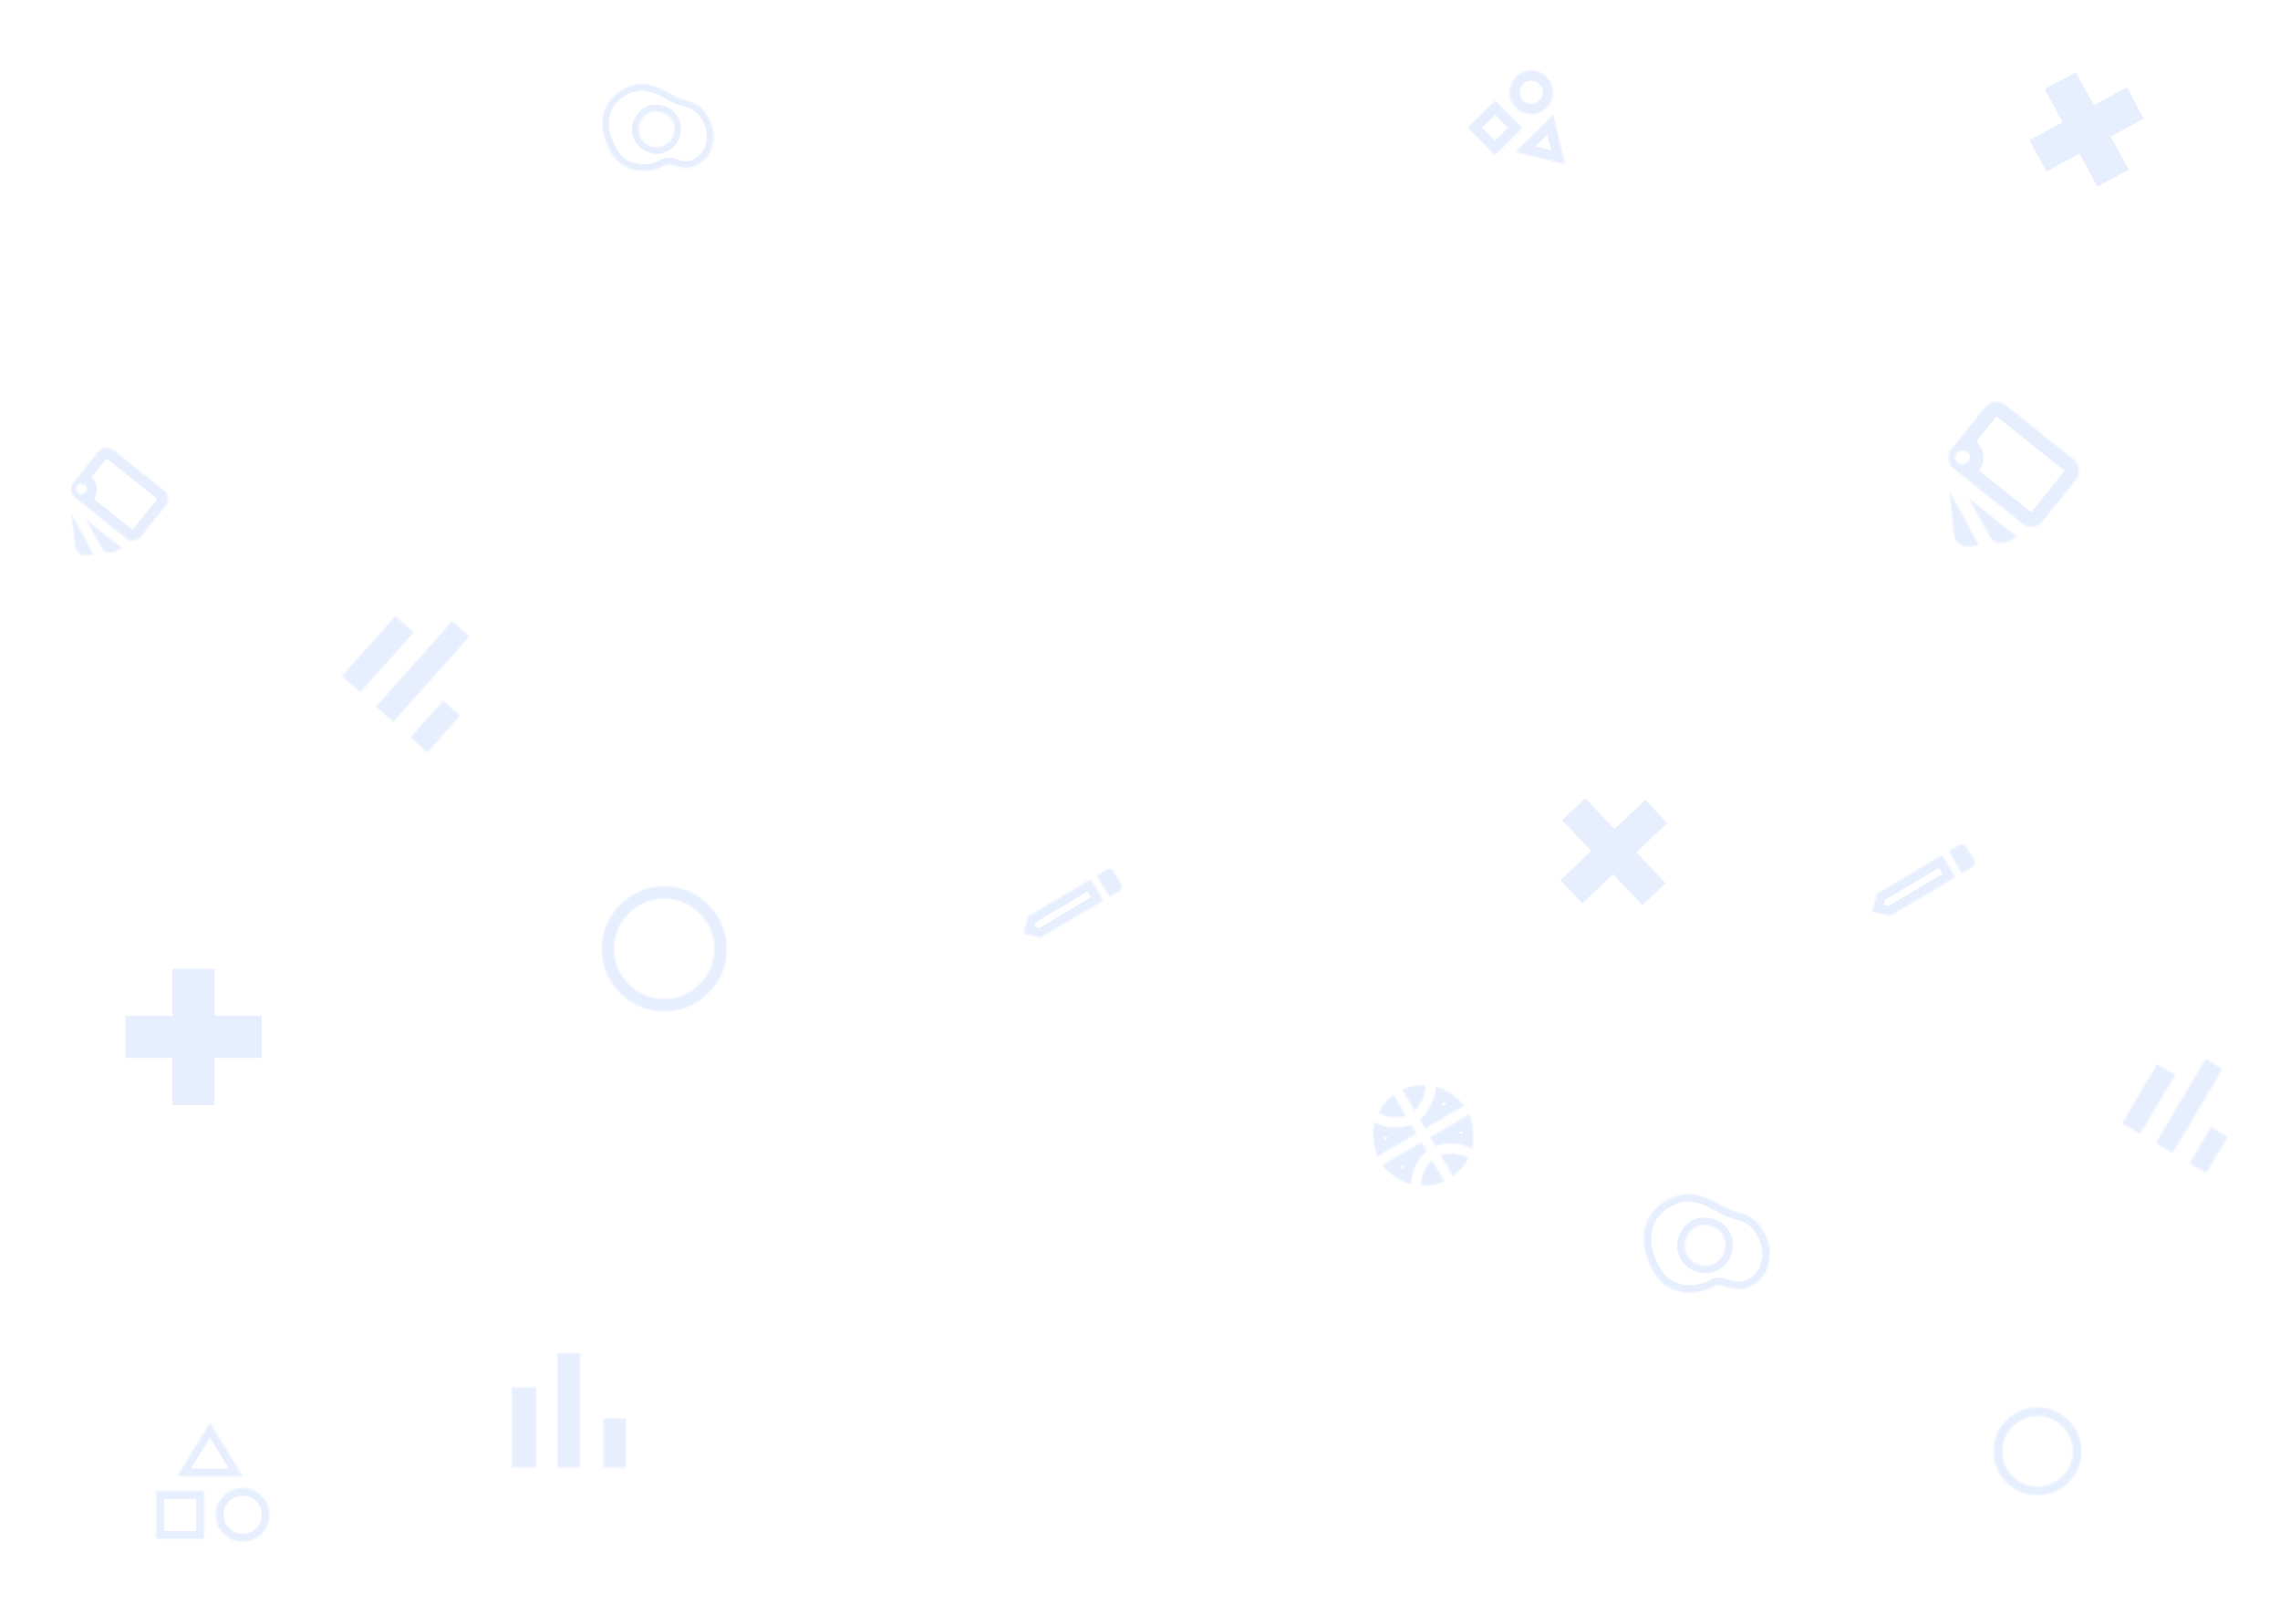 <svg width="1366" height="973" viewBox="0 0 1366 973" fill="none" xmlns="http://www.w3.org/2000/svg">
<g clip-path="url(#clip0_223_2710)">
<g opacity="0.25">
<mask id="path-1-outside-1_223_2710" maskUnits="userSpaceOnUse" x="74.422" y="579.807" width="83" height="83" fill="black">
<rect fill="white" x="74.422" y="579.807" width="83" height="83"/>
<path d="M148.793 625.964H120.555V654.202H111.29V625.964H83.052V616.698H111.29V588.461H120.555V616.698H148.793V625.964Z"/>
</mask>
<path d="M148.793 625.964V633.964H156.793V625.964H148.793ZM120.555 625.964V617.964H112.555V625.964H120.555ZM120.555 654.202V662.202H128.555V654.202H120.555ZM111.29 654.202H103.29V662.202H111.29V654.202ZM111.29 625.964H119.29V617.964H111.29V625.964ZM83.052 625.964H75.052V633.964H83.052V625.964ZM83.052 616.698V608.698H75.052V616.698H83.052ZM111.29 616.698V624.698H119.29V616.698H111.29ZM111.29 588.461V580.461H103.29V588.461H111.29ZM120.555 588.461H128.555V580.461H120.555V588.461ZM120.555 616.698H112.555V624.698H120.555V616.698ZM148.793 616.698H156.793V608.698H148.793V616.698ZM148.793 617.964H120.555V633.964H148.793V617.964ZM112.555 625.964V654.202H128.555V625.964H112.555ZM120.555 646.202H111.29V662.202H120.555V646.202ZM119.29 654.202V625.964H103.29V654.202H119.29ZM111.29 617.964H83.052V633.964H111.29V617.964ZM91.052 625.964V616.698H75.052V625.964H91.052ZM83.052 624.698H111.29V608.698H83.052V624.698ZM119.29 616.698V588.461H103.29V616.698H119.29ZM111.29 596.461H120.555V580.461H111.29V596.461ZM112.555 588.461V616.698H128.555V588.461H112.555ZM120.555 624.698H148.793V608.698H120.555V624.698ZM140.793 616.698V625.964H156.793V616.698H140.793Z" fill="#9FC0FF" mask="url(#path-1-outside-1_223_2710)"/>
</g>
<g opacity="0.25">
<mask id="path-3-outside-2_223_2710" maskUnits="userSpaceOnUse" x="1204.54" y="31.728" width="91.304" height="91.707" fill="black">
<rect fill="white" x="1204.54" y="31.728" width="91.304" height="91.707"/>
<path d="M1274.98 68.301L1255.18 79.031L1265.91 98.833L1259.41 102.354L1248.68 82.552L1228.88 93.282L1225.36 86.784L1245.16 76.054L1234.43 56.252L1240.93 52.731L1251.66 72.533L1271.46 61.803L1274.98 68.301Z"/>
</mask>
<path d="M1274.98 68.301L1278.32 74.455L1284.47 71.121L1281.14 64.966L1274.98 68.301ZM1255.18 79.031L1251.85 72.876L1245.69 76.211L1249.03 82.366L1255.18 79.031ZM1265.91 98.833L1269.24 104.987L1275.4 101.652L1272.06 95.498L1265.91 98.833ZM1259.41 102.354L1253.26 105.689L1256.59 111.843L1262.75 108.508L1259.41 102.354ZM1248.68 82.552L1254.84 79.217L1251.5 73.062L1245.35 76.397L1248.68 82.552ZM1228.88 93.282L1222.73 96.617L1226.06 102.771L1232.22 99.436L1228.88 93.282ZM1225.36 86.784L1222.02 80.63L1215.87 83.965L1219.21 90.119L1225.36 86.784ZM1245.16 76.054L1248.5 82.209L1254.65 78.874L1251.32 72.719L1245.16 76.054ZM1234.43 56.252L1231.1 50.098L1224.94 53.433L1228.28 59.587L1234.43 56.252ZM1240.93 52.731L1247.08 49.397L1243.75 43.242L1237.59 46.577L1240.93 52.731ZM1251.66 72.533L1245.5 75.868L1248.84 82.023L1254.99 78.688L1251.66 72.533ZM1271.46 61.803L1277.62 58.468L1274.28 52.314L1268.13 55.649L1271.46 61.803ZM1271.65 62.146L1251.85 72.876L1258.51 85.185L1278.32 74.455L1271.65 62.146ZM1249.03 82.366L1259.76 102.168L1272.06 95.498L1261.33 75.696L1249.03 82.366ZM1262.58 92.678L1256.08 96.199L1262.75 108.508L1269.24 104.987L1262.58 92.678ZM1265.57 99.019L1254.84 79.217L1242.53 85.887L1253.26 105.689L1265.57 99.019ZM1245.35 76.397L1225.55 87.127L1232.22 99.436L1252.02 88.706L1245.35 76.397ZM1235.04 89.947L1231.51 83.449L1219.21 90.119L1222.73 96.617L1235.04 89.947ZM1228.69 92.939L1248.5 82.209L1241.83 69.9L1222.02 80.63L1228.69 92.939ZM1251.32 72.719L1240.59 52.917L1228.28 59.587L1239.01 79.389L1251.32 72.719ZM1237.77 62.407L1244.26 58.886L1237.59 46.577L1231.1 50.098L1237.77 62.407ZM1234.77 56.066L1245.5 75.868L1257.81 69.198L1247.08 49.397L1234.77 56.066ZM1254.99 78.688L1274.8 67.958L1268.13 55.649L1248.32 66.379L1254.99 78.688ZM1265.31 65.138L1268.83 71.636L1281.14 64.966L1277.62 58.468L1265.31 65.138Z" fill="#9FC0FF" mask="url(#path-3-outside-2_223_2710)"/>
</g>
<g opacity="0.25">
<mask id="path-5-outside-3_223_2710" maskUnits="userSpaceOnUse" x="916.025" y="460.072" width="101.056" height="101.096" fill="black">
<rect fill="white" x="916.025" y="460.072" width="101.056" height="101.096"/>
<path d="M943.471 491.645L960.962 510.155L942.452 527.646L948.191 533.719L966.701 516.229L984.192 534.739L990.265 529L972.775 510.49L991.285 492.999L985.546 486.925L967.036 504.416L949.545 485.906L943.471 491.645Z"/>
</mask>
<path d="M943.471 491.645L939.538 495.361L935.822 491.428L939.755 487.712L943.471 491.645ZM960.962 510.155L964.895 506.439L968.612 510.372L964.678 514.088L960.962 510.155ZM942.452 527.646L938.519 531.362L934.802 527.429L938.735 523.713L942.452 527.646ZM948.191 533.719L951.907 537.653L947.974 541.369L944.258 537.436L948.191 533.719ZM966.701 516.229L962.985 512.296L966.918 508.579L970.634 512.512L966.701 516.229ZM984.192 534.739L987.908 538.672L983.975 542.389L980.259 538.456L984.192 534.739ZM990.265 529L994.199 525.284L997.915 529.217L993.982 532.933L990.265 529ZM972.775 510.49L968.842 514.206L965.125 510.273L969.058 506.557L972.775 510.49ZM991.285 492.999L995.218 489.283L998.935 493.216L995.002 496.932L991.285 492.999ZM985.546 486.925L981.83 482.992L985.763 479.276L989.479 483.209L985.546 486.925ZM967.036 504.416L970.752 508.349L966.819 512.066L963.103 508.132L967.036 504.416ZM949.545 485.906L945.829 481.972L949.762 478.256L953.478 482.189L949.545 485.906ZM947.404 487.928L964.895 506.439L957.029 513.872L939.538 495.361L947.404 487.928ZM964.678 514.088L946.168 531.579L938.735 523.713L957.246 506.222L964.678 514.088ZM946.385 523.929L952.124 530.003L944.258 537.436L938.519 531.362L946.385 523.929ZM944.474 529.786L962.985 512.296L970.418 520.162L951.907 537.653L944.474 529.786ZM970.634 512.512L988.125 531.023L980.259 538.456L962.768 519.945L970.634 512.512ZM980.475 530.806L986.549 525.067L993.982 532.933L987.908 538.672L980.475 530.806ZM986.332 532.716L968.842 514.206L976.708 506.773L994.199 525.284L986.332 532.716ZM969.058 506.557L987.569 489.066L995.002 496.932L976.491 514.423L969.058 506.557ZM987.352 496.715L981.613 490.642L989.479 483.209L995.218 489.283L987.352 496.715ZM989.263 490.858L970.752 508.349L963.319 500.483L981.83 482.992L989.263 490.858ZM963.103 508.132L945.612 489.622L953.478 482.189L970.969 500.7L963.103 508.132ZM953.262 489.839L947.188 495.578L939.755 487.712L945.829 481.972L953.262 489.839Z" fill="#9FC0FF" mask="url(#path-5-outside-3_223_2710)"/>
</g>
<g opacity="0.25">
<mask id="path-7-inside-4_223_2710" fill="white">
<path d="M376.72 589.784C382.695 595.642 389.783 598.571 397.984 598.571C406.185 598.571 413.215 595.642 419.073 589.784C425.048 583.809 428.036 576.721 428.036 568.52C428.036 560.319 425.048 553.289 419.073 547.431C413.215 541.456 406.185 538.469 397.984 538.469C389.783 538.469 382.695 541.456 376.72 547.431C370.862 553.289 367.933 560.319 367.933 568.52C367.933 576.721 370.862 583.809 376.72 589.784ZM371.448 542.159C378.829 534.778 387.674 531.088 397.984 531.088C408.294 531.088 417.081 534.778 424.345 542.159C431.726 549.423 435.417 558.21 435.417 568.52C435.417 578.83 431.726 587.676 424.345 595.057C417.081 602.321 408.294 605.952 397.984 605.952C387.674 605.952 378.829 602.321 371.448 595.057C364.184 587.676 360.552 578.83 360.552 568.52C360.552 558.21 364.184 549.423 371.448 542.159Z"/>
</mask>
<path d="M376.72 589.784L371.031 595.361L371.086 595.418L371.143 595.473L376.72 589.784ZM419.073 547.431L413.384 553.008L413.44 553.065L413.496 553.12L419.073 547.431ZM424.345 542.159L418.667 547.747L418.712 547.792L418.757 547.837L424.345 542.159ZM424.345 595.057L418.712 589.424L424.345 595.057ZM371.448 595.057L365.77 600.644L365.814 600.69L365.86 600.734L371.448 595.057ZM371.143 595.473C378.573 602.758 387.651 606.538 397.984 606.538V590.605C391.915 590.605 386.816 588.527 382.297 584.096L371.143 595.473ZM397.984 606.538C408.322 606.538 417.371 602.752 424.706 595.417L413.44 584.152C409.059 588.533 404.049 590.605 397.984 590.605V606.538ZM424.706 595.417C432.124 587.999 436.002 578.905 436.002 568.52H420.069C420.069 574.538 417.972 579.62 413.44 584.152L424.706 595.417ZM436.002 568.52C436.002 558.13 432.118 549.065 424.65 541.743L413.496 553.12C417.978 557.514 420.069 562.507 420.069 568.52H436.002ZM424.761 541.854C417.439 534.386 408.374 530.502 397.984 530.502V546.435C403.997 546.435 408.99 548.526 413.384 553.008L424.761 541.854ZM397.984 530.502C387.6 530.502 378.505 534.38 371.087 541.798L382.353 553.064C386.885 548.532 391.966 546.435 397.984 546.435V530.502ZM371.087 541.798C363.752 549.133 359.967 558.182 359.967 568.52H375.899C375.899 562.456 377.972 557.445 382.353 553.064L371.087 541.798ZM359.967 568.52C359.967 578.854 363.746 587.931 371.031 595.361L382.408 584.208C377.977 579.688 375.899 574.589 375.899 568.52H359.967ZM377.08 547.792C382.988 541.884 389.816 539.054 397.984 539.054V523.121C385.532 523.121 374.669 527.672 365.815 536.526L377.08 547.792ZM397.984 539.054C406.149 539.054 412.893 541.88 418.667 547.747L430.023 536.571C421.269 527.676 410.44 523.121 397.984 523.121V539.054ZM418.757 547.837C424.624 553.611 427.45 560.356 427.45 568.52H443.383C443.383 556.064 438.828 545.235 429.933 536.481L418.757 547.837ZM427.45 568.52C427.45 576.688 424.62 583.516 418.712 589.424L429.978 600.69C438.832 591.835 443.383 580.972 443.383 568.52H427.45ZM418.712 589.424C412.948 595.188 406.19 597.986 397.984 597.986V613.919C410.398 613.919 421.214 609.454 429.978 600.69L418.712 589.424ZM397.984 597.986C389.775 597.986 382.934 595.184 377.035 589.379L365.86 600.734C374.724 609.458 385.573 613.919 397.984 613.919V597.986ZM377.125 589.469C371.321 583.571 368.518 576.729 368.518 568.52H352.586C352.586 580.931 357.047 591.781 365.77 600.644L377.125 589.469ZM368.518 568.52C368.518 560.314 371.317 553.556 377.08 547.792L365.815 536.526C357.051 545.29 352.586 556.106 352.586 568.52H368.518Z" fill="#9FC0FF" mask="url(#path-7-inside-4_223_2710)"/>
</g>
<g opacity="0.25">
<mask id="path-9-inside-5_223_2710" fill="white">
<path d="M845.513 673.908L848.669 679.298L825.271 692.999C824.033 690.324 823.217 686.963 822.822 682.917C822.557 678.905 822.813 675.41 823.592 672.432C826.463 674.15 830.048 675.122 834.346 675.347C838.693 675.653 842.415 675.173 845.513 673.908ZM857.994 695.224L865.383 707.842C861.06 709.825 856.433 710.725 851.5 710.542C851.285 707.926 851.801 705.156 853.05 702.232C854.38 699.259 856.028 696.923 857.994 695.224ZM825.82 666.685C828.108 662.165 831.158 658.57 834.968 655.9L842.357 668.518C839.913 669.401 837.069 669.695 833.826 669.4C830.664 669.058 827.996 668.153 825.82 666.685ZM854.838 689.834C852.219 691.916 849.955 694.886 848.047 698.745C846.187 702.686 845.304 706.328 845.398 709.673C842.468 708.976 839.294 707.49 835.877 705.213C832.59 702.97 830.059 700.614 828.284 698.144L851.682 684.443L854.838 689.834ZM850.658 670.895C853.278 668.813 855.517 665.802 857.377 661.861C859.285 658.002 860.192 654.4 860.098 651.056C863.029 651.752 866.138 653.222 869.425 655.465C872.842 657.741 875.438 660.115 877.213 662.585L853.814 676.285L850.658 670.895ZM859.983 686.821L856.827 681.431L880.226 667.73C881.463 670.405 882.215 673.749 882.48 677.761C882.875 681.807 882.683 685.319 881.905 688.297C879.034 686.578 875.425 685.566 871.078 685.26C866.779 685.035 863.081 685.555 859.983 686.821ZM847.502 665.505L840.114 652.887C844.436 650.904 849.064 650.004 853.996 650.187C854.212 652.802 853.654 655.596 852.324 658.569C851.075 661.493 849.468 663.805 847.502 665.505ZM863.14 692.211C865.584 691.328 868.387 691.058 871.548 691.4C874.791 691.695 877.501 692.576 879.676 694.044C877.422 698.434 874.372 702.03 870.528 704.829L863.14 692.211Z"/>
</mask>
<path d="M845.513 673.908L851.066 670.656L848.246 665.84L843.079 667.951L845.513 673.908ZM848.669 679.298L851.921 684.851L857.474 681.6L854.222 676.047L848.669 679.298ZM825.271 692.999L819.43 695.7L822.406 702.133L828.522 698.552L825.271 692.999ZM822.822 682.917L816.401 683.342L816.408 683.442L816.418 683.542L822.822 682.917ZM823.592 672.432L826.897 666.911L819.536 662.503L817.366 670.804L823.592 672.432ZM834.346 675.347L834.799 668.928L834.74 668.923L834.682 668.92L834.346 675.347ZM857.994 695.224L863.547 691.972L859.638 685.296L853.786 690.356L857.994 695.224ZM865.383 707.842L868.066 713.691L874.529 710.726L870.936 704.59L865.383 707.842ZM851.5 710.542L845.087 711.07L845.556 716.761L851.262 716.973L851.5 710.542ZM853.05 702.232L847.176 699.603L847.154 699.654L847.132 699.705L853.05 702.232ZM825.82 666.685L820.079 663.779L817.515 668.844L822.221 672.019L825.82 666.685ZM834.968 655.9L840.522 652.648L836.994 646.623L831.276 650.63L834.968 655.9ZM842.357 668.518L844.543 674.57L851.819 671.942L847.91 665.266L842.357 668.518ZM833.826 669.4L833.133 675.798L833.189 675.804L833.244 675.809L833.826 669.4ZM854.838 689.834L858.842 694.871L863.211 691.398L860.391 686.582L854.838 689.834ZM848.047 698.745L842.279 695.893L842.253 695.945L842.228 695.998L848.047 698.745ZM845.398 709.673L843.91 715.934L852.066 717.873L851.831 709.492L845.398 709.673ZM835.877 705.213L832.251 710.529L832.28 710.549L832.309 710.568L835.877 705.213ZM828.284 698.144L825.032 692.591L818.934 696.162L823.058 701.9L828.284 698.144ZM851.682 684.443L857.235 681.192L853.984 675.639L848.43 678.89L851.682 684.443ZM850.658 670.895L846.654 665.858L842.285 669.331L845.105 674.147L850.658 670.895ZM857.377 661.861L851.609 659.009L851.583 659.061L851.558 659.114L857.377 661.861ZM860.098 651.056L861.587 644.795L853.43 642.855L853.666 651.236L860.098 651.056ZM869.425 655.465L865.798 660.781L865.827 660.8L865.857 660.82L869.425 655.465ZM877.213 662.585L880.464 668.138L886.563 664.567L882.438 658.829L877.213 662.585ZM853.814 676.285L848.261 679.537L851.513 685.09L857.066 681.838L853.814 676.285ZM859.983 686.821L854.43 690.072L857.25 694.889L862.417 692.778L859.983 686.821ZM856.827 681.431L853.576 675.878L848.023 679.129L851.274 684.682L856.827 681.431ZM880.226 667.73L886.066 665.028L883.091 658.595L876.974 662.177L880.226 667.73ZM882.48 677.761L876.059 678.186L876.066 678.286L876.075 678.386L882.48 677.761ZM881.905 688.297L878.599 693.818L885.961 698.226L888.131 689.924L881.905 688.297ZM871.078 685.26L871.53 678.84L871.472 678.836L871.414 678.833L871.078 685.26ZM847.502 665.505L841.949 668.757L845.858 675.432L851.71 670.373L847.502 665.505ZM840.114 652.887L837.431 647.038L830.968 650.002L834.561 656.139L840.114 652.887ZM853.996 650.187L860.41 649.658L859.941 643.967L854.234 643.756L853.996 650.187ZM852.324 658.569L846.45 655.94L846.428 655.991L846.406 656.042L852.324 658.569ZM863.14 692.211L860.954 686.159L853.678 688.787L857.587 695.463L863.14 692.211ZM871.548 691.4L870.856 697.798L870.911 697.804L870.966 697.809L871.548 691.4ZM879.676 694.044L885.401 696.983L888.009 691.903L883.275 688.709L879.676 694.044ZM870.528 704.829L864.975 708.081L868.568 714.217L874.316 710.031L870.528 704.829ZM839.96 677.159L843.116 682.55L854.222 676.047L851.066 670.656L839.96 677.159ZM845.418 673.745L822.019 687.446L828.522 698.552L851.921 684.851L845.418 673.745ZM831.111 690.297C830.268 688.474 829.576 685.872 829.227 682.292L816.418 683.542C816.858 688.055 817.799 692.173 819.43 695.7L831.111 690.297ZM829.243 682.492C829.01 678.971 829.258 676.199 829.818 674.059L817.366 670.804C816.368 674.621 816.103 678.839 816.401 683.342L829.243 682.492ZM820.286 677.953C824.28 680.344 828.955 681.509 834.011 681.773L834.682 668.92C831.14 668.735 828.645 667.957 826.897 666.911L820.286 677.953ZM833.894 681.766C838.939 682.121 843.702 681.599 847.947 679.865L843.079 667.951C841.129 668.748 838.447 669.185 834.799 668.928L833.894 681.766ZM852.441 698.475L859.83 711.093L870.936 704.59L863.547 691.972L852.441 698.475ZM862.7 701.993C859.327 703.54 855.704 704.258 851.738 704.111L851.262 716.973C857.161 717.191 862.793 716.109 868.066 713.691L862.7 701.993ZM857.913 710.014C857.8 708.64 858.044 706.922 858.968 704.758L847.132 699.705C845.558 703.39 844.769 707.212 845.087 711.07L857.913 710.014ZM858.923 704.86C859.964 702.536 861.106 701.04 862.203 700.092L853.786 690.356C850.951 692.806 848.797 695.983 847.176 699.603L858.923 704.86ZM831.561 669.592C833.415 665.93 835.793 663.179 838.661 661.17L831.276 650.63C826.523 653.96 822.802 658.4 820.079 663.779L831.561 669.592ZM829.415 659.151L836.804 671.769L847.91 665.266L840.522 652.648L829.415 659.151ZM840.171 662.465C838.807 662.958 836.944 663.222 834.408 662.992L833.244 675.809C837.194 676.168 841.019 675.843 844.543 674.57L840.171 662.465ZM834.518 663.003C832.179 662.75 830.562 662.121 829.419 661.351L822.221 672.019C825.43 674.185 829.149 675.367 833.133 675.798L834.518 663.003ZM850.834 684.796C847.292 687.612 844.491 691.419 842.279 695.893L853.816 701.597C855.42 698.353 857.146 696.22 858.842 694.871L850.834 684.796ZM842.228 695.998C840.062 700.586 838.836 705.24 838.966 709.854L851.831 709.492C851.772 707.416 852.312 704.785 853.867 701.492L842.228 695.998ZM846.887 703.413C844.913 702.943 842.443 701.855 839.445 699.858L832.309 710.568C836.145 713.124 840.023 715.009 843.91 715.934L846.887 703.413ZM839.504 699.897C836.656 697.954 834.735 696.094 833.509 694.388L823.058 701.9C825.383 705.134 828.524 707.987 832.251 710.529L839.504 699.897ZM831.535 703.697L854.934 689.996L848.43 678.89L825.032 692.591L831.535 703.697ZM846.129 687.695L849.285 693.085L860.391 686.582L857.235 681.192L846.129 687.695ZM854.662 675.933C858.252 673.08 861.038 669.181 863.197 664.608L851.558 659.114C849.997 662.422 848.303 664.547 846.654 665.858L854.662 675.933ZM863.146 664.713C865.39 660.175 866.662 655.527 866.531 650.875L853.666 651.236C853.723 653.273 853.181 655.83 851.609 659.009L863.146 664.713ZM858.61 657.316C860.574 657.783 862.963 658.846 865.798 660.781L873.051 650.149C869.312 647.598 865.484 645.722 861.587 644.795L858.61 657.316ZM865.857 660.82C868.84 662.808 870.792 664.676 871.988 666.34L882.438 658.829C880.084 655.553 876.843 652.675 872.993 650.11L865.857 660.82ZM873.961 657.032L850.563 670.732L857.066 681.838L880.464 668.138L873.961 657.032ZM859.368 673.034L856.211 667.644L845.105 674.147L848.261 679.537L859.368 673.034ZM865.536 683.569L862.38 678.179L851.274 684.682L854.43 690.072L865.536 683.569ZM860.079 686.984L883.477 673.283L876.974 662.177L853.576 675.878L860.079 686.984ZM874.385 670.431C875.194 672.181 875.828 674.694 876.059 678.186L888.901 677.336C888.601 672.804 887.732 668.629 886.066 665.028L874.385 670.431ZM876.075 678.386C876.419 681.905 876.215 684.619 875.679 686.67L888.131 689.924C889.152 686.018 889.331 681.709 888.885 677.136L876.075 678.386ZM885.21 682.776C881.25 680.405 876.592 679.197 871.53 678.84L870.626 691.679C874.258 691.935 876.817 692.751 878.599 693.818L885.21 682.776ZM871.414 678.833C866.43 678.573 861.738 679.153 857.55 680.864L862.417 692.778C864.424 691.958 867.129 691.497 870.743 691.686L871.414 678.833ZM853.055 662.253L845.667 649.635L834.561 656.139L841.949 668.757L853.055 662.253ZM842.797 658.736C846.169 657.189 849.792 656.471 853.758 656.617L854.234 643.756C848.336 643.538 842.703 644.619 837.431 647.038L842.797 658.736ZM847.583 650.715C847.69 652.019 847.443 653.722 846.45 655.94L858.198 661.198C859.866 657.47 860.733 653.586 860.41 649.658L847.583 650.715ZM846.406 656.042C845.457 658.264 844.372 659.705 843.294 660.637L851.71 670.373C854.564 667.906 856.694 664.723 858.242 661.096L846.406 656.042ZM865.326 698.263C866.666 697.779 868.454 697.538 870.856 697.798L872.241 685.002C868.32 684.578 864.501 684.877 860.954 686.159L865.326 698.263ZM870.966 697.809C873.386 698.028 874.993 698.646 876.077 699.378L883.275 688.709C880.009 686.505 876.197 685.361 872.13 684.991L870.966 697.809ZM873.952 691.104C872.139 694.635 869.74 697.443 866.74 699.627L874.316 710.031C879.005 706.616 882.705 702.234 885.401 696.983L873.952 691.104ZM876.081 701.577L868.693 688.959L857.587 695.463L864.975 708.081L876.081 701.577Z" fill="#9FC0FF" mask="url(#path-9-inside-5_223_2710)"/>
</g>
<g opacity="0.25">
<mask id="path-11-inside-6_223_2710" fill="white">
<path d="M93.62 893.483H122.261V922.123H93.62V893.483ZM133.985 919.108C130.858 915.982 129.295 912.185 129.295 907.719C129.295 903.253 130.858 899.456 133.985 896.33C137.111 893.203 140.908 891.64 145.374 891.64C149.84 891.64 153.637 893.203 156.763 896.33C159.89 899.456 161.453 903.253 161.453 907.719C161.453 912.185 159.89 915.982 156.763 919.108C153.637 922.235 149.84 923.798 145.374 923.798C140.908 923.798 137.111 922.235 133.985 919.108ZM125.778 852.448L145.374 884.606H106.182L125.778 852.448Z"/>
</mask>
<path d="M93.62 893.483V888.804H88.941V893.483H93.62ZM122.261 893.483H126.939V888.804H122.261V893.483ZM122.261 922.123V926.802H126.939V922.123H122.261ZM93.62 922.123H88.941V926.802H93.62V922.123ZM133.985 919.108L130.676 922.417L133.985 919.108ZM133.985 896.33L130.676 893.022L133.985 896.33ZM125.778 852.448L129.773 850.013L125.778 843.457L121.783 850.013L125.778 852.448ZM145.374 884.606V889.284H153.704L149.369 882.171L145.374 884.606ZM106.182 884.606L102.186 882.171L97.852 889.284H106.182V884.606ZM93.62 898.161H122.261V888.804H93.62V898.161ZM117.582 893.483V922.123H126.939V893.483H117.582ZM122.261 917.444H93.62V926.802H122.261V917.444ZM98.299 922.123V893.483H88.941V922.123H98.299ZM137.293 915.8C135.054 913.561 133.974 910.959 133.974 907.719H124.616C124.616 913.412 126.663 918.403 130.676 922.417L137.293 915.8ZM133.974 907.719C133.974 904.479 135.054 901.877 137.293 899.638L130.676 893.022C126.663 897.035 124.616 902.026 124.616 907.719H133.974ZM137.293 899.638C139.532 897.399 142.134 896.319 145.374 896.319V886.962C139.681 886.962 134.69 889.008 130.676 893.022L137.293 899.638ZM145.374 896.319C148.614 896.319 151.216 897.399 153.455 899.638L160.072 893.022C156.058 889.008 151.067 886.962 145.374 886.962V896.319ZM153.455 899.638C155.694 901.877 156.774 904.479 156.774 907.719H166.132C166.132 902.026 164.085 897.035 160.072 893.022L153.455 899.638ZM156.774 907.719C156.774 910.959 155.694 913.561 153.455 915.8L160.072 922.417C164.085 918.403 166.132 913.412 166.132 907.719H156.774ZM153.455 915.8C151.216 918.039 148.614 919.119 145.374 919.119V928.477C151.067 928.477 156.058 926.43 160.072 922.417L153.455 915.8ZM145.374 919.119C142.134 919.119 139.532 918.039 137.293 915.8L130.676 922.417C134.69 926.43 139.681 928.477 145.374 928.477V919.119ZM121.783 854.883L141.379 887.04L149.369 882.171L129.773 850.013L121.783 854.883ZM145.374 879.927H106.182V889.284H145.374V879.927ZM110.177 887.04L129.773 854.883L121.783 850.013L102.186 882.171L110.177 887.04Z" fill="#9FC0FF" mask="url(#path-11-inside-6_223_2710)"/>
</g>
<g opacity="0.25">
<mask id="path-13-inside-7_223_2710" fill="white">
<path d="M1205.79 884.639C1209.99 888.761 1214.98 890.822 1220.75 890.822C1226.52 890.822 1231.47 888.761 1235.59 884.639C1239.79 880.435 1241.9 875.447 1241.9 869.676C1241.9 863.905 1239.79 858.958 1235.59 854.836C1231.47 850.631 1226.52 848.529 1220.75 848.529C1214.98 848.529 1209.99 850.631 1205.79 854.836C1201.66 858.958 1199.6 863.905 1199.6 869.676C1199.6 875.447 1201.66 880.435 1205.79 884.639ZM1202.08 851.126C1207.27 845.932 1213.49 843.335 1220.75 843.335C1228 843.335 1234.19 845.932 1239.3 851.126C1244.49 856.237 1247.09 862.421 1247.09 869.676C1247.09 876.931 1244.49 883.155 1239.3 888.349C1234.19 893.461 1228 896.016 1220.75 896.016C1213.49 896.016 1207.27 893.461 1202.08 888.349C1196.96 883.155 1194.41 876.931 1194.41 869.676C1194.41 862.421 1196.96 856.237 1202.08 851.126Z"/>
</mask>
<path d="M1205.79 884.639L1203.02 887.347L1203.05 887.374L1203.08 887.401L1205.79 884.639ZM1235.59 884.639L1232.85 881.904L1235.59 884.639ZM1235.59 854.836L1232.83 857.543L1232.85 857.571L1232.88 857.598L1235.59 854.836ZM1239.3 851.126L1236.54 853.839L1236.56 853.861L1236.59 853.882L1239.3 851.126ZM1239.3 888.349L1236.56 885.614L1239.3 888.349ZM1202.08 888.349L1199.32 891.062L1199.34 891.084L1199.36 891.106L1202.08 888.349ZM1203.08 887.401C1207.99 892.216 1213.94 894.69 1220.75 894.69V886.955C1216.01 886.955 1211.99 885.307 1208.49 881.877L1203.08 887.401ZM1220.75 894.69C1227.56 894.69 1233.48 892.213 1238.32 887.374L1232.85 881.904C1229.45 885.31 1225.48 886.955 1220.75 886.955V894.69ZM1238.32 887.374C1243.23 882.469 1245.76 876.507 1245.76 869.676H1238.03C1238.03 874.387 1236.36 878.4 1232.85 881.904L1238.32 887.374ZM1245.76 869.676C1245.76 862.842 1243.23 856.907 1238.3 852.074L1232.88 857.598C1236.36 861.009 1238.03 864.967 1238.03 869.676H1245.76ZM1238.35 852.128C1233.52 847.199 1227.58 844.661 1220.75 844.661V852.396C1225.46 852.396 1229.42 854.064 1232.83 857.543L1238.35 852.128ZM1220.75 844.661C1213.92 844.661 1207.96 847.196 1203.05 852.101L1208.52 857.571C1212.02 854.067 1216.04 852.396 1220.75 852.396V844.661ZM1203.05 852.101C1198.21 856.94 1195.73 862.867 1195.73 869.676H1203.47C1203.47 864.942 1205.11 860.976 1208.52 857.571L1203.05 852.101ZM1195.73 869.676C1195.73 876.482 1198.21 882.436 1203.02 887.347L1208.55 881.932C1205.12 878.434 1203.47 874.411 1203.47 869.676H1195.73ZM1204.81 853.861C1209.29 849.382 1214.53 847.202 1220.75 847.202V839.467C1212.45 839.467 1205.25 842.482 1199.34 848.391L1204.81 853.861ZM1220.75 847.202C1226.96 847.202 1232.15 849.38 1236.54 853.839L1242.06 848.413C1236.22 842.484 1229.05 839.467 1220.75 839.467V847.202ZM1236.59 853.882C1241.04 858.271 1243.22 863.462 1243.22 869.676H1250.96C1250.96 861.379 1247.94 854.204 1242.01 848.369L1236.59 853.882ZM1243.22 869.676C1243.22 875.891 1241.04 881.136 1236.56 885.614L1242.03 891.084C1247.94 885.175 1250.96 877.971 1250.96 869.676H1243.22ZM1236.56 885.614C1232.18 889.998 1226.98 892.149 1220.75 892.149V899.884C1229.03 899.884 1236.19 896.924 1242.03 891.084L1236.56 885.614ZM1220.75 892.149C1214.51 892.149 1209.26 889.996 1204.79 885.593L1199.36 891.106C1205.28 896.926 1212.47 899.884 1220.75 899.884V892.149ZM1204.83 885.636C1200.43 881.162 1198.28 875.911 1198.28 869.676H1190.54C1190.54 877.951 1193.5 885.148 1199.32 891.062L1204.83 885.636ZM1198.28 869.676C1198.28 863.442 1200.43 858.244 1204.81 853.861L1199.34 848.391C1193.5 854.231 1190.54 861.399 1190.54 869.676H1198.28Z" fill="#9FC0FF" mask="url(#path-13-inside-7_223_2710)"/>
</g>
<g opacity="0.25">
<mask id="path-15-inside-8_223_2710" fill="white">
<path d="M265.561 419.771L275.722 428.826L256.076 450.869L245.916 441.814L265.561 419.771ZM270.987 372.077L281.32 381.286L235.583 432.605L225.25 423.397L270.987 372.077ZM236.834 369.14L247.856 378.963L215.779 414.956L204.757 405.133L236.834 369.14Z"/>
</mask>
<path d="M265.561 419.771L272.518 411.965L264.712 405.008L257.755 412.814L265.561 419.771ZM275.722 428.826L283.528 435.783L290.485 427.977L282.679 421.02L275.722 428.826ZM256.076 450.869L249.119 458.676L256.926 465.633L263.883 457.826L256.076 450.869ZM245.916 441.814L238.11 434.857L231.153 442.663L238.959 449.62L245.916 441.814ZM270.987 372.077L277.944 364.271L270.138 357.314L263.181 365.12L270.987 372.077ZM281.32 381.286L289.126 388.243L296.083 380.437L288.277 373.48L281.32 381.286ZM235.583 432.605L228.626 440.412L236.432 447.369L243.39 439.563L235.583 432.605ZM225.25 423.397L217.444 416.44L210.487 424.246L218.293 431.203L225.25 423.397ZM236.834 369.14L243.791 361.334L235.985 354.377L229.028 362.183L236.834 369.14ZM247.856 378.963L255.662 385.92L262.619 378.114L254.813 371.157L247.856 378.963ZM215.779 414.956L208.822 422.762L216.628 429.719L223.585 421.913L215.779 414.956ZM204.757 405.133L196.951 398.176L189.994 405.982L197.8 412.939L204.757 405.133ZM258.604 427.577L268.765 436.632L282.679 421.02L272.518 411.965L258.604 427.577ZM267.915 421.869L248.27 443.912L263.883 457.826L283.528 435.783L267.915 421.869ZM263.034 443.063L252.873 434.008L238.959 449.62L249.119 458.676L263.034 443.063ZM253.722 448.771L273.367 426.728L257.755 412.814L238.11 434.857L253.722 448.771ZM264.03 379.884L274.363 389.092L288.277 373.48L277.944 364.271L264.03 379.884ZM273.513 374.329L227.777 425.648L243.39 439.563L289.126 388.243L273.513 374.329ZM242.54 424.799L232.208 415.59L218.293 431.203L228.626 440.412L242.54 424.799ZM233.057 430.354L278.793 379.035L263.181 365.12L217.444 416.44L233.057 430.354ZM229.877 376.947L240.899 386.769L254.813 371.157L243.791 361.334L229.877 376.947ZM240.049 372.006L207.972 407.998L223.585 421.913L255.662 385.92L240.049 372.006ZM222.736 407.149L211.714 397.327L197.8 412.939L208.822 422.762L222.736 407.149ZM212.563 412.09L244.64 376.098L229.028 362.183L196.951 398.176L212.563 412.09Z" fill="#9FC0FF" mask="url(#path-15-inside-8_223_2710)"/>
</g>
<g opacity="0.25">
<mask id="path-17-inside-9_223_2710" fill="white">
<path d="M361.47 849.993H375.029V879.41H361.47V849.993ZM333.892 810.924H347.681V879.41H333.892V810.924ZM306.544 831.378H321.252V879.41H306.544V831.378Z"/>
</mask>
<path d="M361.47 849.993V839.576H351.053V849.993H361.47ZM375.029 849.993H385.447V839.576H375.029V849.993ZM375.029 879.41V889.827H385.447V879.41H375.029ZM361.47 879.41H351.053V889.827H361.47V879.41ZM333.892 810.924V800.507H323.475V810.924H333.892ZM347.681 810.924H358.099V800.507H347.681V810.924ZM347.681 879.41V889.827H358.099V879.41H347.681ZM333.892 879.41H323.475V889.827H333.892V879.41ZM306.544 831.378V820.961H296.127V831.378H306.544ZM321.252 831.378H331.67V820.961H321.252V831.378ZM321.252 879.41V889.827H331.67V879.41H321.252ZM306.544 879.41H296.127V889.827H306.544V879.41ZM361.47 860.411H375.029V839.576H361.47V860.411ZM364.612 849.993V879.41H385.447V849.993H364.612ZM375.029 868.992H361.47V889.827H375.029V868.992ZM371.888 879.41V849.993H351.053V879.41H371.888ZM333.892 821.342H347.681V800.507H333.892V821.342ZM337.264 810.924V879.41H358.099V810.924H337.264ZM347.681 868.992H333.892V889.827H347.681V868.992ZM344.31 879.41V810.924H323.475V879.41H344.31ZM306.544 841.795H321.252V820.961H306.544V841.795ZM310.835 831.378V879.41H331.67V831.378H310.835ZM321.252 868.992H306.544V889.827H321.252V868.992ZM316.962 879.41V831.378H296.127V879.41H316.962Z" fill="#9FC0FF" mask="url(#path-17-inside-9_223_2710)"/>
</g>
<g opacity="0.25">
<mask id="path-19-inside-10_223_2710" fill="white">
<path d="M1324.66 675.322L1334.64 681.237L1321.81 702.883L1311.83 696.968L1324.66 675.322ZM1321.41 634.541L1331.56 640.557L1301.68 690.952L1291.54 684.936L1321.41 634.541ZM1292.37 637.661L1303.19 644.078L1282.23 679.422L1271.41 673.005L1292.37 637.661Z"/>
</mask>
<path d="M1324.66 675.322L1329.21 667.656L1321.54 663.111L1317 670.777L1324.66 675.322ZM1334.64 681.237L1342.31 685.782L1346.85 678.117L1339.18 673.572L1334.64 681.237ZM1321.81 702.883L1317.26 710.549L1324.93 715.094L1329.47 707.428L1321.81 702.883ZM1311.83 696.968L1304.16 692.423L1299.62 700.089L1307.28 704.634L1311.83 696.968ZM1321.41 634.541L1325.96 626.876L1318.29 622.331L1313.75 629.997L1321.41 634.541ZM1331.56 640.557L1339.23 645.102L1343.77 637.436L1336.11 632.892L1331.56 640.557ZM1301.68 690.952L1297.14 698.618L1304.8 703.163L1309.35 695.497L1301.68 690.952ZM1291.54 684.936L1283.87 680.391L1279.32 688.057L1286.99 692.602L1291.54 684.936ZM1292.37 637.661L1296.91 629.995L1289.25 625.45L1284.7 633.116L1292.37 637.661ZM1303.19 644.078L1310.86 648.623L1315.4 640.957L1307.73 636.412L1303.19 644.078ZM1282.23 679.422L1277.69 687.087L1285.36 691.632L1289.9 683.967L1282.23 679.422ZM1271.41 673.005L1263.75 668.46L1259.2 676.126L1266.87 680.671L1271.41 673.005ZM1320.12 682.987L1330.1 688.903L1339.18 673.572L1329.21 667.656L1320.12 682.987ZM1326.97 676.692L1314.14 698.339L1329.47 707.428L1342.31 685.782L1326.97 676.692ZM1326.35 695.218L1316.37 689.302L1307.28 704.634L1317.26 710.549L1326.35 695.218ZM1319.49 701.513L1332.33 679.867L1317 670.777L1304.16 692.423L1319.49 701.513ZM1316.87 642.207L1327.02 648.223L1336.11 632.892L1325.96 626.876L1316.87 642.207ZM1323.9 636.012L1294.02 686.407L1309.35 695.497L1339.23 645.102L1323.9 636.012ZM1306.23 683.286L1296.08 677.271L1286.99 692.602L1297.14 698.618L1306.23 683.286ZM1299.2 689.481L1329.08 639.086L1313.75 629.997L1283.87 680.391L1299.2 689.481ZM1287.82 645.327L1298.64 651.743L1307.73 636.412L1296.91 629.995L1287.82 645.327ZM1295.52 639.533L1274.57 674.877L1289.9 683.967L1310.86 648.623L1295.52 639.533ZM1286.78 671.756L1275.96 665.339L1266.87 680.671L1277.69 687.087L1286.78 671.756ZM1279.08 677.55L1300.03 642.206L1284.7 633.116L1263.75 668.46L1279.08 677.55Z" fill="#9FC0FF" mask="url(#path-19-inside-10_223_2710)"/>
</g>
<g opacity="0.25">
<mask id="path-21-inside-11_223_2710" fill="white">
<path d="M60.753 328.109L51.432 311.134L73.027 328.407L69.129 330.547C67.704 331.33 66.147 331.475 64.459 330.984C62.771 330.493 61.536 329.534 60.753 328.109ZM47.702 295.998C48.481 296.225 49.248 296.131 50.003 295.717C50.757 295.302 51.248 294.705 51.474 293.926C51.655 293.063 51.538 292.255 51.124 291.5C50.71 290.746 50.113 290.255 49.334 290.028C48.555 289.802 47.788 289.895 47.034 290.31C46.279 290.724 45.788 291.321 45.562 292.1C45.335 292.879 45.429 293.646 45.843 294.4C46.257 295.155 46.877 295.687 47.702 295.998ZM98.541 294.102C99.069 294.467 99.563 295.069 100.023 295.907C100.576 296.913 100.793 298.103 100.675 299.477C100.64 300.805 100.254 301.89 99.516 302.732L84.263 321.746C83.898 322.274 83.296 322.768 82.458 323.228C81.452 323.78 80.285 324.039 78.957 324.005C77.666 323.841 76.558 323.413 75.633 322.721L44.628 297.85C44.1 297.485 43.606 296.883 43.146 296.045C42.593 295.039 42.357 293.914 42.438 292.67C42.602 291.379 43.03 290.271 43.722 289.346L59.101 270.263C59.718 269.597 60.361 269.08 61.032 268.712C61.954 268.205 63.06 268.034 64.35 268.199C65.595 268.279 66.68 268.665 67.605 269.357L98.541 294.102ZM51.687 332.76C50.024 332.91 48.531 332.475 47.207 331.456C45.884 330.437 45.147 329.096 44.998 327.433L42.905 308.124L56.163 332.267L51.687 332.76Z"/>
</mask>
<path d="M51.432 311.134L55.493 306.056L45.732 314.264L51.432 311.134ZM73.027 328.407L76.157 334.107L84.7 329.416L77.089 323.329L73.027 328.407ZM47.702 295.998L45.412 302.084L45.645 302.172L45.885 302.241L47.702 295.998ZM51.474 293.926L57.718 295.744L57.788 295.504L57.839 295.259L51.474 293.926ZM98.541 294.102L94.48 299.18L94.657 299.322L94.843 299.451L98.541 294.102ZM100.675 299.477L94.196 298.92L94.179 299.114L94.174 299.309L100.675 299.477ZM99.516 302.732L94.627 298.445L94.533 298.552L94.444 298.663L99.516 302.732ZM84.263 321.746L79.191 317.677L79.046 317.857L78.914 318.048L84.263 321.746ZM78.957 324.005L78.136 330.456L78.461 330.497L78.788 330.506L78.957 324.005ZM75.633 322.721L71.564 327.793L71.65 327.862L71.739 327.929L75.633 322.721ZM44.628 297.85L48.697 292.777L48.516 292.633L48.326 292.501L44.628 297.85ZM42.438 292.67L35.987 291.848L35.962 292.049L35.949 292.25L42.438 292.67ZM43.722 289.346L38.659 285.265L38.585 285.357L38.514 285.452L43.722 289.346ZM59.101 270.263L54.33 265.845L54.178 266.009L54.038 266.182L59.101 270.263ZM64.35 268.199L63.529 274.649L63.73 274.675L63.931 274.688L64.35 268.199ZM67.605 269.357L71.667 264.279L71.584 264.213L71.499 264.149L67.605 269.357ZM51.687 332.76L52.27 339.237L52.335 339.231L52.4 339.224L51.687 332.76ZM44.998 327.433L51.474 326.85L51.469 326.791L51.462 326.732L44.998 327.433ZM42.905 308.124L48.605 304.994L36.44 308.825L42.905 308.124ZM56.163 332.267L56.875 338.73L66.545 337.664L61.862 329.137L56.163 332.267ZM66.453 324.979L57.131 308.004L45.732 314.264L55.053 331.239L66.453 324.979ZM47.37 316.212L68.966 333.485L77.089 323.329L55.493 306.056L47.37 316.212ZM69.897 322.707L65.999 324.847L72.259 336.247L76.157 334.107L69.897 322.707ZM65.999 324.847C66.008 324.842 66.044 324.824 66.103 324.806C66.163 324.787 66.227 324.775 66.287 324.769C66.347 324.763 66.384 324.766 66.39 324.767C66.394 324.768 66.358 324.764 66.276 324.74L62.642 337.228C65.837 338.158 69.192 337.932 72.259 336.247L65.999 324.847ZM66.276 324.74C66.195 324.717 66.163 324.7 66.167 324.702C66.172 324.705 66.205 324.722 66.252 324.759C66.3 324.796 66.347 324.841 66.388 324.889C66.428 324.936 66.448 324.97 66.453 324.979L55.053 331.239C56.738 334.307 59.447 336.298 62.642 337.228L66.276 324.74ZM45.885 302.241C48.428 302.982 50.968 302.605 53.133 301.416L46.873 290.017C47.138 289.871 47.546 289.707 48.072 289.643C48.607 289.578 49.107 289.634 49.519 289.754L45.885 302.241ZM53.133 301.416C55.297 300.228 56.978 298.287 57.718 295.744L45.231 292.109C45.351 291.697 45.572 291.244 45.913 290.829C46.25 290.419 46.608 290.162 46.873 290.017L53.133 301.416ZM57.839 295.259C58.33 292.918 58.005 290.521 56.824 288.37L45.424 294.63C45.276 294.361 45.145 294.01 45.087 293.602C45.028 293.196 45.057 292.847 45.11 292.593L57.839 295.259ZM56.824 288.37C55.636 286.206 53.694 284.525 51.151 283.785L47.517 296.272C47.104 296.152 46.652 295.931 46.236 295.589C45.827 295.252 45.57 294.895 45.424 294.63L56.824 288.37ZM51.151 283.785C48.608 283.044 46.068 283.421 43.904 284.61L50.163 296.009C49.898 296.155 49.49 296.319 48.964 296.383C48.429 296.449 47.929 296.392 47.517 296.272L51.151 283.785ZM43.904 284.61C41.739 285.798 40.058 287.739 39.318 290.283L51.805 293.917C51.685 294.329 51.465 294.782 51.123 295.198C50.786 295.607 50.429 295.864 50.163 296.009L43.904 284.61ZM39.318 290.283C38.578 292.826 38.955 295.366 40.143 297.53L51.543 291.27C51.688 291.536 51.852 291.944 51.917 292.47C51.982 293.005 51.925 293.504 51.805 293.917L39.318 290.283ZM40.143 297.53C41.324 299.681 43.172 301.241 45.412 302.084L49.993 289.912C50.236 290.003 50.546 290.166 50.856 290.433C51.169 290.702 51.395 291.001 51.543 291.27L40.143 297.53ZM94.843 299.451C94.517 299.226 94.34 299.024 94.282 298.954C94.224 298.883 94.245 298.894 94.324 299.037L105.723 292.777C104.996 291.452 103.905 289.905 102.24 288.754L94.843 299.451ZM94.324 299.037C94.287 298.97 94.259 298.905 94.238 298.846C94.218 298.788 94.208 298.744 94.203 298.721C94.195 298.674 94.212 298.73 94.196 298.92L107.153 300.035C107.359 297.643 107.009 295.119 105.723 292.777L94.324 299.037ZM94.174 299.309C94.172 299.39 94.164 299.301 94.233 299.106C94.307 298.898 94.438 298.66 94.627 298.445L104.406 307.019C106.325 304.83 107.109 302.196 107.175 299.646L94.174 299.309ZM94.444 298.663L79.191 317.677L89.335 325.815L104.588 306.801L94.444 298.663ZM78.914 318.048C79.139 317.722 79.341 317.545 79.411 317.487C79.482 317.429 79.471 317.45 79.328 317.528L85.588 328.928C86.913 328.2 88.46 327.109 89.611 325.444L78.914 318.048ZM79.328 317.528C79.355 317.514 79.379 317.503 79.399 317.495C79.418 317.488 79.426 317.487 79.419 317.488C79.407 317.491 79.317 317.509 79.125 317.505L78.788 330.506C81.084 330.565 83.423 330.117 85.588 328.928L79.328 317.528ZM79.778 317.554C79.605 317.532 79.522 317.503 79.502 317.495C79.486 317.489 79.501 317.494 79.527 317.513L71.739 327.929C73.673 329.374 75.874 330.168 78.136 330.456L79.778 317.554ZM79.702 317.648L48.697 292.777L40.559 302.922L71.564 327.793L79.702 317.648ZM48.326 292.501C48.652 292.726 48.829 292.928 48.887 292.998C48.945 293.069 48.924 293.058 48.846 292.915L37.446 299.175C38.173 300.5 39.264 302.047 40.929 303.198L48.326 292.501ZM48.846 292.915C48.86 292.942 48.876 292.975 48.889 293.012C48.903 293.049 48.913 293.084 48.919 293.112C48.931 293.172 48.922 293.173 48.927 293.089L35.949 292.25C35.796 294.618 36.247 296.991 37.446 299.175L48.846 292.915ZM48.888 293.491C48.91 293.318 48.94 293.235 48.948 293.215C48.954 293.199 48.949 293.214 48.93 293.24L38.514 285.452C37.068 287.386 36.275 289.586 35.987 291.848L48.888 293.491ZM48.785 293.426L64.164 274.343L54.038 266.182L38.659 285.265L48.785 293.426ZM63.873 274.68C64.1 274.435 64.205 274.388 64.162 274.412L57.902 263.012C56.517 263.772 55.335 264.759 54.33 265.845L63.873 274.68ZM64.162 274.412C63.917 274.546 63.694 274.607 63.547 274.63C63.411 274.651 63.392 274.632 63.529 274.649L65.172 261.748C62.845 261.452 60.289 261.701 57.902 263.012L64.162 274.412ZM63.931 274.688C64.002 274.692 63.987 274.7 63.917 274.675C63.884 274.663 63.847 274.647 63.808 274.626C63.769 274.605 63.737 274.584 63.712 274.565L71.499 264.149C69.484 262.642 67.168 261.864 64.77 261.709L63.931 274.688ZM63.543 274.435L94.48 299.18L102.603 289.024L71.667 264.279L63.543 274.435ZM51.105 326.284C51.056 326.288 51.042 326.286 51.056 326.287C51.071 326.288 51.1 326.292 51.137 326.303C51.174 326.314 51.2 326.326 51.214 326.333C51.226 326.339 51.213 326.334 51.175 326.304L43.24 336.609C45.859 338.626 48.977 339.533 52.27 339.237L51.105 326.284ZM51.175 326.304C51.158 326.292 51.26 326.371 51.362 326.556C51.464 326.742 51.476 326.871 51.474 326.85L38.521 328.016C38.833 331.485 40.48 334.483 43.24 336.609L51.175 326.304ZM51.462 326.732L49.37 307.424L36.44 308.825L38.533 328.133L51.462 326.732ZM37.205 311.254L50.463 335.397L61.862 329.137L48.605 304.994L37.205 311.254ZM55.45 325.803L50.975 326.297L52.4 339.224L56.875 338.73L55.45 325.803Z" fill="#9FC0FF" mask="url(#path-21-inside-11_223_2710)"/>
</g>
<g opacity="0.25">
<mask id="path-23-inside-12_223_2710" fill="white">
<path d="M1191.93 321.269L1179.41 298.46L1208.42 321.668L1203.19 324.544C1201.27 325.596 1199.18 325.792 1196.91 325.131C1194.64 324.471 1192.98 323.184 1191.93 321.269ZM1174.4 278.122C1175.44 278.427 1176.47 278.301 1177.49 277.744C1178.5 277.187 1179.16 276.386 1179.47 275.339C1179.71 274.179 1179.55 273.092 1178.99 272.079C1178.44 271.065 1177.64 270.406 1176.59 270.101C1175.54 269.796 1174.51 269.922 1173.5 270.479C1172.48 271.036 1171.83 271.838 1171.52 272.884C1171.22 273.931 1171.34 274.962 1171.9 275.975C1172.46 276.989 1173.29 277.705 1174.4 278.122ZM1242.71 275.575C1243.42 276.065 1244.08 276.874 1244.7 278C1245.44 279.352 1245.73 280.951 1245.57 282.797C1245.53 284.582 1245.01 286.04 1244.02 287.171L1223.52 312.719C1223.03 313.428 1222.22 314.092 1221.1 314.71C1219.74 315.452 1218.18 315.8 1216.39 315.754C1214.66 315.533 1213.17 314.958 1211.93 314.028L1170.27 280.61C1169.56 280.12 1168.89 279.312 1168.27 278.186C1167.53 276.834 1167.22 275.322 1167.32 273.65C1167.54 271.916 1168.12 270.428 1169.05 269.184L1189.71 243.543C1190.54 242.649 1191.41 241.954 1192.31 241.459C1193.55 240.779 1195.03 240.549 1196.77 240.77C1198.44 240.878 1199.9 241.397 1201.14 242.326L1242.71 275.575ZM1179.75 327.518C1177.52 327.719 1175.51 327.135 1173.73 325.766C1171.95 324.397 1170.96 322.595 1170.76 320.36L1167.95 294.416L1185.76 326.855L1179.75 327.518Z"/>
</mask>
<path d="M1179.41 298.46L1184.87 291.637L1171.75 302.666L1179.41 298.46ZM1208.42 321.668L1212.63 329.327L1224.11 323.024L1213.88 314.845L1208.42 321.668ZM1196.91 325.131L1194.47 333.521L1196.91 325.131ZM1174.4 278.122L1171.32 286.299L1171.63 286.418L1171.96 286.511L1174.4 278.122ZM1179.47 275.339L1187.85 277.78L1187.95 277.458L1188.02 277.13L1179.47 275.339ZM1242.71 275.575L1237.25 282.398L1237.49 282.589L1237.74 282.762L1242.71 275.575ZM1245.57 282.797L1236.87 282.048L1236.85 282.309L1236.84 282.571L1245.57 282.797ZM1244.02 287.171L1237.45 281.41L1237.32 281.554L1237.2 281.703L1244.02 287.171ZM1223.52 312.719L1216.71 307.251L1216.51 307.494L1216.33 307.749L1223.52 312.719ZM1216.39 315.754L1215.29 324.421L1215.73 324.477L1216.17 324.488L1216.39 315.754ZM1211.93 314.028L1206.46 320.844L1206.58 320.937L1206.69 321.026L1211.93 314.028ZM1170.27 280.61L1175.73 273.795L1175.49 273.601L1175.24 273.424L1170.27 280.61ZM1167.32 273.65L1158.66 272.547L1158.62 272.816L1158.6 273.086L1167.32 273.65ZM1169.05 269.184L1162.25 263.701L1162.15 263.825L1162.05 263.952L1169.05 269.184ZM1189.71 243.543L1183.3 237.607L1183.1 237.827L1182.91 238.06L1189.71 243.543ZM1196.77 240.77L1195.66 249.437L1195.93 249.471L1196.2 249.489L1196.77 240.77ZM1201.14 242.326L1206.6 235.503L1206.49 235.414L1206.37 235.329L1201.14 242.326ZM1179.75 327.518L1180.53 336.22L1180.62 336.213L1180.71 336.203L1179.75 327.518ZM1170.76 320.36L1179.47 319.576L1179.46 319.497L1179.45 319.418L1170.76 320.36ZM1167.95 294.416L1175.61 290.21L1159.26 295.357L1167.95 294.416ZM1185.76 326.855L1186.72 335.54L1199.71 334.107L1193.42 322.65L1185.76 326.855ZM1199.59 317.063L1187.07 294.254L1171.75 302.666L1184.27 325.474L1199.59 317.063ZM1173.95 305.283L1202.97 328.492L1213.88 314.845L1184.87 291.637L1173.95 305.283ZM1204.22 314.01L1198.98 316.886L1207.39 332.203L1212.63 329.327L1204.22 314.01ZM1198.98 316.886C1198.99 316.879 1199.04 316.855 1199.12 316.83C1199.2 316.805 1199.29 316.788 1199.37 316.78C1199.45 316.773 1199.5 316.777 1199.51 316.778C1199.51 316.779 1199.46 316.774 1199.35 316.742L1194.47 333.521C1198.76 334.77 1203.27 334.466 1207.39 332.203L1198.98 316.886ZM1199.35 316.742C1199.24 316.71 1199.2 316.688 1199.21 316.691C1199.21 316.694 1199.26 316.717 1199.32 316.767C1199.39 316.817 1199.45 316.877 1199.5 316.941C1199.56 317.005 1199.58 317.051 1199.59 317.063L1184.27 325.474C1186.54 329.596 1190.18 332.271 1194.47 333.521L1199.35 316.742ZM1171.96 286.511C1175.37 287.506 1178.79 287 1181.69 285.403L1173.28 270.085C1173.64 269.89 1174.19 269.67 1174.89 269.583C1175.61 269.496 1176.28 269.571 1176.84 269.733L1171.96 286.511ZM1181.69 285.403C1184.6 283.806 1186.86 281.198 1187.85 277.78L1171.08 272.897C1171.24 272.343 1171.53 271.735 1171.99 271.176C1172.45 270.626 1172.93 270.281 1173.28 270.085L1181.69 285.403ZM1188.02 277.13C1188.68 273.983 1188.24 270.763 1186.65 267.873L1171.34 276.284C1171.14 275.922 1170.96 275.451 1170.88 274.903C1170.8 274.358 1170.84 273.888 1170.91 273.548L1188.02 277.13ZM1186.65 267.873C1185.06 264.965 1182.45 262.706 1179.03 261.712L1174.15 278.49C1173.59 278.329 1172.99 278.033 1172.43 277.573C1171.88 277.121 1171.53 276.641 1171.34 276.284L1186.65 267.873ZM1179.03 261.712C1175.61 260.717 1172.2 261.223 1169.29 262.82L1177.7 278.138C1177.35 278.333 1176.8 278.553 1176.09 278.64C1175.37 278.728 1174.7 278.652 1174.15 278.49L1179.03 261.712ZM1169.29 262.82C1166.38 264.417 1164.13 267.025 1163.13 270.443L1179.91 275.326C1179.75 275.88 1179.45 276.488 1178.99 277.047C1178.54 277.597 1178.06 277.942 1177.7 278.138L1169.29 262.82ZM1163.13 270.443C1162.14 273.86 1162.64 277.273 1164.24 280.181L1179.56 271.77C1179.75 272.126 1179.97 272.675 1180.06 273.382C1180.15 274.1 1180.07 274.772 1179.91 275.326L1163.13 270.443ZM1164.24 280.181C1165.83 283.071 1168.31 285.167 1171.32 286.299L1177.47 269.945C1177.8 270.067 1178.22 270.287 1178.64 270.645C1179.06 271.006 1179.36 271.408 1179.56 271.77L1164.24 280.181ZM1237.74 282.762C1237.3 282.459 1237.06 282.189 1236.98 282.094C1236.91 281.999 1236.93 282.013 1237.04 282.206L1252.36 273.795C1251.38 272.015 1249.91 269.935 1247.68 268.389L1237.74 282.762ZM1237.04 282.206C1236.99 282.116 1236.95 282.029 1236.92 281.95C1236.9 281.871 1236.88 281.812 1236.88 281.781C1236.87 281.718 1236.89 281.793 1236.87 282.048L1254.28 283.546C1254.56 280.333 1254.08 276.941 1252.36 273.795L1237.04 282.206ZM1236.84 282.571C1236.84 282.68 1236.82 282.561 1236.92 282.299C1237.02 282.018 1237.19 281.699 1237.45 281.41L1250.59 292.931C1253.17 289.989 1254.22 286.45 1254.31 283.024L1236.84 282.571ZM1237.2 281.703L1216.71 307.251L1230.34 318.186L1250.83 292.638L1237.2 281.703ZM1216.33 307.749C1216.64 307.312 1216.91 307.074 1217 306.996C1217.1 306.918 1217.08 306.946 1216.89 307.051L1225.3 322.369C1227.08 321.391 1229.16 319.925 1230.71 317.688L1216.33 307.749ZM1216.89 307.051C1216.93 307.032 1216.96 307.017 1216.99 307.007C1217.01 306.998 1217.02 306.996 1217.01 306.998C1217 307.002 1216.88 307.026 1216.62 307.02L1216.17 324.488C1219.25 324.568 1222.39 323.966 1225.3 322.369L1216.89 307.051ZM1217.5 307.087C1217.26 307.057 1217.15 307.017 1217.12 307.007C1217.1 306.999 1217.12 307.005 1217.16 307.031L1206.69 321.026C1209.29 322.969 1212.25 324.034 1215.29 324.421L1217.5 307.087ZM1217.39 307.213L1175.73 273.795L1164.8 287.426L1206.46 320.844L1217.39 307.213ZM1175.24 273.424C1175.67 273.726 1175.91 273.997 1175.99 274.092C1176.07 274.187 1176.04 274.172 1175.93 273.98L1160.62 282.391C1161.59 284.171 1163.06 286.25 1165.3 287.797L1175.24 273.424ZM1175.93 273.98C1175.95 274.016 1175.97 274.06 1175.99 274.11C1176.01 274.16 1176.02 274.207 1176.03 274.244C1176.05 274.326 1176.04 274.326 1176.04 274.214L1158.6 273.086C1158.4 276.267 1159 279.457 1160.62 282.391L1175.93 273.98ZM1175.99 274.753C1176.02 274.521 1176.06 274.409 1176.07 274.382C1176.08 274.361 1176.07 274.382 1176.05 274.416L1162.05 263.952C1160.11 266.55 1159.04 269.507 1158.66 272.547L1175.99 274.753ZM1175.85 274.667L1196.52 249.026L1182.91 238.06L1162.25 263.701L1175.85 274.667ZM1196.12 249.479C1196.43 249.149 1196.57 249.085 1196.51 249.118L1188.1 233.8C1186.24 234.822 1184.65 236.148 1183.3 237.607L1196.12 249.479ZM1196.51 249.118C1196.18 249.298 1195.88 249.38 1195.69 249.411C1195.5 249.439 1195.48 249.413 1195.66 249.437L1197.87 232.102C1194.74 231.704 1191.31 232.039 1188.1 233.8L1196.51 249.118ZM1196.2 249.489C1196.3 249.495 1196.28 249.505 1196.18 249.471C1196.14 249.455 1196.09 249.434 1196.04 249.406C1195.99 249.378 1195.94 249.349 1195.91 249.324L1206.37 235.329C1203.66 233.304 1200.55 232.259 1197.33 232.05L1196.2 249.489ZM1195.68 249.149L1237.25 282.398L1248.16 268.752L1206.6 235.503L1195.68 249.149ZM1178.97 318.816C1178.9 318.822 1178.88 318.818 1178.9 318.82C1178.92 318.822 1178.96 318.828 1179.01 318.842C1179.06 318.856 1179.1 318.872 1179.12 318.882C1179.13 318.89 1179.11 318.883 1179.06 318.843L1168.4 332.689C1171.92 335.399 1176.11 336.619 1180.53 336.22L1178.97 318.816ZM1179.06 318.843C1179.04 318.826 1179.18 318.933 1179.31 319.182C1179.45 319.431 1179.47 319.604 1179.47 319.576L1162.06 321.143C1162.48 325.805 1164.69 329.833 1168.4 332.689L1179.06 318.843ZM1179.45 319.418L1176.64 293.474L1159.26 295.357L1162.08 321.301L1179.45 319.418ZM1160.29 298.621L1178.11 331.061L1193.42 322.65L1175.61 290.21L1160.29 298.621ZM1184.81 318.17L1178.79 318.834L1180.71 336.203L1186.72 335.54L1184.81 318.17Z" fill="#9FC0FF" mask="url(#path-23-inside-12_223_2710)"/>
</g>
<g opacity="0.25">
<mask id="path-25-inside-13_223_2710" fill="white">
<path d="M407.632 59.05C410.443 59.797 412.826 60.561 414.783 61.342C416.739 62.123 418.494 63.232 420.047 64.67C421.555 66.025 423.045 68.043 424.518 70.725C425.991 73.408 426.911 76.176 427.278 79.029C427.682 81.753 427.548 84.391 426.876 86.942C426.288 89.447 425.283 91.69 423.861 93.671C422.44 95.652 420.723 97.195 418.711 98.299C416.532 99.496 414.591 100.234 412.89 100.514C411.226 100.664 409.726 100.615 408.39 100.366C407.008 100.034 405.732 99.698 404.563 99.358C403.432 98.888 402.351 98.609 401.321 98.52C400.328 98.302 399.287 98.492 398.197 99.09C396.52 100.011 394.603 100.791 392.445 101.43C390.37 102.024 388.093 102.347 385.612 102.4C383.216 102.407 380.807 102.093 378.386 101.459C376.002 100.695 373.709 99.499 371.506 97.872C369.341 96.115 367.453 93.769 365.842 90.835C363.042 85.936 361.422 81.097 360.981 76.32C360.624 71.498 361.439 67.122 363.428 63.193C365.417 59.264 368.674 56.057 373.201 53.571C376.387 51.822 379.364 50.787 382.134 50.466C384.904 50.145 387.457 50.325 389.795 51.005C392.216 51.64 394.474 52.473 396.568 53.505C398.662 54.537 400.608 55.596 402.405 56.683C404.285 57.723 406.028 58.512 407.632 59.05ZM398.494 86.816C400.255 85.849 401.575 84.579 402.456 83.004C403.375 81.299 403.885 79.546 403.987 77.744C404.126 75.813 403.713 73.967 402.746 72.207C401.78 70.446 400.467 69.149 398.808 68.314C397.187 67.349 395.434 66.839 393.549 66.783C391.701 66.597 389.897 66.988 388.137 67.955C386.376 68.921 385.037 70.257 384.118 71.962C383.237 73.536 382.727 75.29 382.587 77.221C382.486 79.023 382.918 80.804 383.885 82.564C384.851 84.324 386.145 85.687 387.766 86.652C389.425 87.487 391.178 87.997 393.025 88.182C394.911 88.238 396.734 87.783 398.494 86.816Z"/>
</mask>
<path d="M407.632 59.05L406.362 62.842L406.482 62.883L406.604 62.915L407.632 59.05ZM414.783 61.342L416.265 57.627L414.783 61.342ZM420.047 64.67L417.33 67.605L417.352 67.626L417.374 67.646L420.047 64.67ZM427.278 79.029L423.31 79.54L423.315 79.578L423.321 79.617L427.278 79.029ZM426.876 86.942L423.008 85.923L422.995 85.975L422.982 86.027L426.876 86.942ZM412.89 100.514L413.248 104.498L413.394 104.485L413.538 104.461L412.89 100.514ZM408.39 100.366L407.456 104.256L407.557 104.28L407.66 104.299L408.39 100.366ZM404.563 99.358L403.028 103.052L403.233 103.137L403.445 103.199L404.563 99.358ZM401.321 98.52L400.461 102.427L400.717 102.483L400.978 102.506L401.321 98.52ZM392.445 101.43L393.545 105.276L393.563 105.271L393.581 105.266L392.445 101.43ZM385.612 102.4L385.624 106.4L385.661 106.4L385.698 106.399L385.612 102.4ZM378.386 101.459L377.164 105.268L377.267 105.301L377.372 105.328L378.386 101.459ZM371.506 97.872L368.985 100.978L369.056 101.035L369.129 101.089L371.506 97.872ZM365.842 90.835L369.348 88.91L369.332 88.88L369.315 88.851L365.842 90.835ZM360.981 76.32L356.992 76.616L356.994 76.652L356.998 76.688L360.981 76.32ZM363.428 63.193L359.859 61.387L363.428 63.193ZM389.795 51.005L388.677 54.846L388.729 54.861L388.781 54.875L389.795 51.005ZM402.405 56.683L400.335 60.106L400.401 60.146L400.468 60.183L402.405 56.683ZM402.456 83.004L405.947 84.957L405.962 84.929L405.977 84.901L402.456 83.004ZM403.987 77.744L399.997 77.456L399.995 77.487L399.993 77.519L403.987 77.744ZM398.808 68.314L396.762 71.751L396.884 71.823L397.01 71.887L398.808 68.314ZM393.549 66.783L393.149 70.763L393.29 70.777L393.431 70.781L393.549 66.783ZM384.118 71.962L387.609 73.914L387.624 73.887L387.639 73.859L384.118 71.962ZM382.587 77.221L378.598 76.933L378.596 76.964L378.594 76.995L382.587 77.221ZM387.766 86.652L385.72 90.089L385.842 90.161L385.968 90.225L387.766 86.652ZM393.025 88.182L392.626 92.162L392.766 92.177L392.907 92.181L393.025 88.182ZM406.604 62.915C409.314 63.636 411.536 64.353 413.3 65.057L416.265 57.627C414.117 56.77 411.572 55.958 408.66 55.184L406.604 62.915ZM413.3 65.057C414.798 65.655 416.135 66.499 417.33 67.605L422.764 61.735C420.853 59.965 418.68 58.59 416.265 57.627L413.3 65.057ZM417.374 67.646C418.422 68.587 419.656 70.182 421.012 72.651L428.024 68.8C426.433 65.903 424.687 63.462 422.72 61.695L417.374 67.646ZM421.012 72.651C422.259 74.923 423.011 77.213 423.31 79.54L431.245 78.519C430.81 75.138 429.722 71.893 428.024 68.8L421.012 72.651ZM423.321 79.617C423.65 81.829 423.536 83.919 423.008 85.923L430.744 87.961C431.561 84.863 431.715 81.678 431.234 78.442L423.321 79.617ZM422.982 86.027C422.507 88.051 421.711 89.807 420.612 91.338L427.111 96.003C428.855 93.573 430.069 90.843 430.77 87.856L422.982 86.027ZM420.612 91.338C419.516 92.865 418.242 93.994 416.786 94.793L420.636 101.805C423.204 100.395 425.363 98.438 427.111 96.003L420.612 91.338ZM416.786 94.793C414.843 95.86 413.344 96.386 412.241 96.567L413.538 104.461C415.838 104.083 418.22 103.133 420.636 101.805L416.786 94.793ZM412.531 96.53C411.152 96.654 410.027 96.602 409.12 96.434L407.66 104.299C409.426 104.627 411.301 104.673 413.248 104.498L412.531 96.53ZM409.324 96.477C407.993 96.157 406.78 95.837 405.681 95.518L403.445 103.199C404.684 103.559 406.022 103.912 407.456 104.256L409.324 96.477ZM406.098 95.665C404.655 95.065 403.172 94.665 401.664 94.535L400.978 102.506C401.531 102.553 402.209 102.712 403.028 103.052L406.098 95.665ZM402.181 94.614C400.043 94.143 398.013 94.628 396.272 95.584L400.122 102.596C400.354 102.469 400.482 102.44 400.513 102.434C400.528 102.431 400.526 102.433 400.511 102.433C400.495 102.432 400.477 102.43 400.461 102.427L402.181 94.614ZM396.272 95.584C394.885 96.345 393.239 97.023 391.308 97.595L393.581 105.266C395.967 104.559 398.156 103.676 400.122 102.596L396.272 95.584ZM391.344 97.585C389.645 98.071 387.714 98.354 385.527 98.401L385.698 106.399C388.471 106.34 391.095 105.977 393.545 105.276L391.344 97.585ZM385.601 98.4C383.565 98.406 381.501 98.14 379.399 97.589L377.372 105.328C380.113 106.046 382.866 106.408 385.624 106.4L385.601 98.4ZM379.607 97.65C377.675 97.031 375.768 96.047 373.883 94.654L369.129 101.089C371.65 102.951 374.329 104.359 377.164 105.268L379.607 97.65ZM374.027 94.766C372.335 93.393 370.759 91.479 369.348 88.91L362.336 92.761C364.147 96.059 366.347 98.836 368.985 100.978L374.027 94.766ZM369.315 88.851C366.749 84.361 365.344 80.069 364.964 75.953L356.998 76.688C357.5 82.126 359.335 87.51 362.369 92.82L369.315 88.851ZM364.97 76.025C364.661 71.855 365.369 68.216 366.997 64.999L359.859 61.387C357.51 66.028 356.586 71.141 356.992 76.616L364.97 76.025ZM366.997 64.999C368.562 61.908 371.181 59.244 375.126 57.077L371.276 50.065C366.168 52.87 362.271 56.621 359.859 61.387L366.997 64.999ZM375.126 57.077C377.989 55.505 380.468 54.686 382.594 54.44L381.674 46.493C378.26 46.888 374.784 48.139 371.276 50.065L375.126 57.077ZM382.594 54.44C384.911 54.171 386.92 54.335 388.677 54.846L390.913 47.165C387.994 46.316 384.897 46.12 381.674 46.493L382.594 54.44ZM388.781 54.875C390.961 55.446 392.964 56.188 394.8 57.093L398.336 49.917C395.984 48.758 393.472 47.834 390.808 47.136L388.781 54.875ZM394.8 57.093C396.803 58.08 398.646 59.085 400.335 60.106L404.474 53.26C402.569 52.108 400.522 50.995 398.336 49.917L394.8 57.093ZM400.468 60.183C402.508 61.311 404.475 62.21 406.362 62.842L408.902 55.257C407.58 54.814 406.063 54.135 404.341 53.183L400.468 60.183ZM400.42 90.322C402.76 89.037 404.66 87.258 405.947 84.957L398.965 81.051C398.491 81.899 397.749 82.662 396.569 83.31L400.42 90.322ZM405.977 84.901C407.153 82.719 407.843 80.399 407.981 77.97L399.993 77.519C399.927 78.693 399.596 79.879 398.935 81.106L405.977 84.901ZM407.976 78.033C408.174 75.303 407.576 72.691 406.252 70.281L399.24 74.132C399.85 75.243 400.079 76.323 399.997 77.456L407.976 78.033ZM406.252 70.281C404.93 67.872 403.048 65.969 400.607 64.741L397.01 71.887C397.886 72.328 398.63 73.02 399.24 74.132L406.252 70.281ZM400.854 64.876C398.649 63.564 396.232 62.861 393.667 62.785L393.431 70.781C394.636 70.817 395.726 71.134 396.762 71.751L400.854 64.876ZM393.949 62.803C391.23 62.53 388.62 63.126 386.212 64.448L390.062 71.461C391.174 70.85 392.173 70.665 393.149 70.763L393.949 62.803ZM386.212 64.448C383.802 65.772 381.896 67.654 380.597 70.064L387.639 73.859C388.178 72.859 388.951 72.071 390.062 71.461L386.212 64.448ZM380.627 70.009C379.44 72.132 378.776 74.46 378.598 76.933L386.577 77.509C386.677 76.119 387.035 74.941 387.609 73.914L380.627 70.009ZM378.594 76.995C378.445 79.628 379.093 82.148 380.379 84.489L387.391 80.639C386.743 79.459 386.526 78.417 386.581 77.447L378.594 76.995ZM380.379 84.489C381.666 86.833 383.447 88.736 385.72 90.089L389.812 83.215C388.844 82.638 388.037 81.816 387.391 80.639L380.379 84.489ZM385.968 90.225C388.064 91.28 390.291 91.928 392.626 92.162L393.425 84.203C392.065 84.066 390.786 83.694 389.565 83.079L385.968 90.225ZM392.907 92.181C395.552 92.259 398.076 91.609 400.42 90.322L396.569 83.31C395.392 83.956 394.27 84.218 393.144 84.184L392.907 92.181Z" fill="#9FC0FF" mask="url(#path-25-inside-13_223_2710)"/>
</g>
<g opacity="0.25">
<mask id="path-27-inside-14_223_2710" fill="white">
<path d="M1037.82 725.352C1041.02 726.202 1043.72 727.07 1045.95 727.957C1048.17 728.844 1050.16 730.105 1051.93 731.739C1053.64 733.278 1055.33 735.571 1057.01 738.619C1058.68 741.667 1059.73 744.812 1060.14 748.055C1060.6 751.149 1060.45 754.146 1059.69 757.045C1059.02 759.891 1057.88 762.44 1056.26 764.691C1054.65 766.942 1052.7 768.695 1050.41 769.95C1047.93 771.31 1045.73 772.149 1043.8 772.466C1041.91 772.636 1040.2 772.58 1038.68 772.299C1037.11 771.921 1035.66 771.54 1034.34 771.153C1033.05 770.619 1031.82 770.302 1030.65 770.201C1029.52 769.953 1028.34 770.168 1027.1 770.848C1025.2 771.894 1023.02 772.781 1020.57 773.508C1018.21 774.182 1015.62 774.549 1012.8 774.609C1010.08 774.617 1007.34 774.26 1004.59 773.54C1001.88 772.671 999.277 771.313 996.774 769.464C994.314 767.468 992.169 764.803 990.338 761.469C987.157 755.901 985.316 750.404 984.815 744.976C984.409 739.497 985.336 734.525 987.595 730.061C989.855 725.596 993.557 721.952 998.7 719.128C1002.32 717.14 1005.7 715.964 1008.85 715.6C1012 715.235 1014.9 715.44 1017.55 716.213C1020.31 716.933 1022.87 717.88 1025.25 719.053C1027.63 720.225 1029.84 721.429 1031.88 722.663C1034.02 723.845 1036 724.742 1037.82 725.352ZM1027.44 756.902C1029.44 755.804 1030.94 754.36 1031.94 752.57C1032.98 750.633 1033.56 748.641 1033.68 746.594C1033.84 744.4 1033.37 742.302 1032.27 740.302C1031.17 738.302 1029.68 736.827 1027.8 735.879C1025.95 734.783 1023.96 734.203 1021.82 734.14C1019.72 733.929 1017.67 734.372 1015.67 735.471C1013.67 736.569 1012.15 738.087 1011.1 740.024C1010.1 741.813 1009.52 743.805 1009.37 746C1009.25 748.047 1009.74 750.07 1010.84 752.071C1011.94 754.071 1013.41 755.619 1015.25 756.715C1017.13 757.664 1019.13 758.244 1021.23 758.455C1023.37 758.518 1025.44 758 1027.44 756.902Z"/>
</mask>
<path d="M1037.82 725.352L1036.38 729.662L1036.51 729.708L1036.65 729.745L1037.82 725.352ZM1051.93 731.739L1048.84 735.074L1048.87 735.097L1048.89 735.12L1051.93 731.739ZM1060.14 748.055L1055.64 748.634L1055.64 748.678L1055.65 748.722L1060.14 748.055ZM1059.69 757.045L1055.29 755.887L1055.28 755.946L1055.26 756.006L1059.69 757.045ZM1056.26 764.691L1059.95 767.341L1056.26 764.691ZM1043.8 772.466L1044.2 776.993L1044.37 776.978L1044.53 776.951L1043.8 772.466ZM1038.68 772.299L1037.62 776.718L1037.74 776.746L1037.85 776.767L1038.68 772.299ZM1034.34 771.153L1032.59 775.35L1032.82 775.447L1033.06 775.517L1034.34 771.153ZM1030.65 770.201L1029.67 774.64L1029.96 774.704L1030.26 774.729L1030.65 770.201ZM1020.57 773.508L1021.82 777.877L1021.84 777.871L1021.86 777.865L1020.57 773.508ZM1012.8 774.609L1012.82 779.154L1012.86 779.154L1012.9 779.153L1012.8 774.609ZM1004.59 773.54L1003.2 777.868L1003.32 777.905L1003.44 777.936L1004.59 773.54ZM996.774 769.464L993.91 772.993L993.99 773.058L994.074 773.12L996.774 769.464ZM990.338 761.469L994.322 759.281L994.303 759.248L994.284 759.214L990.338 761.469ZM984.815 744.976L980.282 745.312L980.285 745.353L980.289 745.394L984.815 744.976ZM1017.55 716.213L1016.28 720.576L1016.34 720.594L1016.4 720.609L1017.55 716.213ZM1025.25 719.053L1027.26 714.976L1025.25 719.053ZM1031.88 722.663L1029.53 726.553L1029.61 726.598L1029.68 726.64L1031.88 722.663ZM1031.94 752.57L1035.91 754.789L1035.92 754.758L1035.94 754.727L1031.94 752.57ZM1033.68 746.594L1029.15 746.267L1029.14 746.302L1029.14 746.338L1033.68 746.594ZM1027.8 735.879L1025.47 739.784L1025.61 739.866L1025.75 739.939L1027.8 735.879ZM1021.82 734.14L1021.37 738.662L1021.53 738.678L1021.69 738.683L1021.82 734.14ZM1011.1 740.024L1015.07 742.243L1015.09 742.211L1015.11 742.18L1011.1 740.024ZM1009.37 746L1004.83 745.672L1004.83 745.708L1004.83 745.743L1009.37 746ZM1015.25 756.715L1012.92 760.621L1013.06 760.703L1013.21 760.775L1015.25 756.715ZM1021.23 758.455L1020.77 762.977L1020.93 762.993L1021.09 762.998L1021.23 758.455ZM1036.65 729.745C1039.73 730.564 1042.26 731.379 1044.26 732.178L1047.63 723.736C1045.19 722.762 1042.3 721.84 1038.99 720.96L1036.65 729.745ZM1044.26 732.178C1045.96 732.858 1047.48 733.817 1048.84 735.074L1055.02 728.404C1052.84 726.393 1050.37 724.831 1047.63 723.736L1044.26 732.178ZM1048.89 735.12C1050.08 736.19 1051.48 738.002 1053.02 740.807L1060.99 736.431C1059.18 733.14 1057.2 730.366 1054.97 728.358L1048.89 735.12ZM1053.02 740.807C1054.44 743.388 1055.3 745.991 1055.64 748.634L1064.65 747.475C1064.16 743.633 1062.92 739.946 1060.99 736.431L1053.02 740.807ZM1055.65 748.722C1056.02 751.235 1055.89 753.61 1055.29 755.887L1064.08 758.203C1065.01 754.683 1065.19 751.063 1064.64 747.387L1055.65 748.722ZM1055.26 756.006C1054.72 758.305 1053.82 760.3 1052.57 762.041L1059.95 767.341C1061.94 764.58 1063.32 761.478 1064.11 758.084L1055.26 756.006ZM1052.57 762.041C1051.33 763.775 1049.88 765.058 1048.22 765.966L1052.6 773.934C1055.52 772.332 1057.97 770.108 1059.95 767.341L1052.57 762.041ZM1048.22 765.966C1046.02 767.178 1044.31 767.775 1043.06 767.981L1044.53 776.951C1047.15 776.522 1049.85 775.442 1052.6 773.934L1048.22 765.966ZM1043.39 767.94C1041.82 768.081 1040.54 768.021 1039.51 767.83L1037.85 776.767C1039.86 777.14 1041.99 777.192 1044.2 776.993L1043.39 767.94ZM1039.74 767.879C1038.23 767.516 1036.85 767.153 1035.61 766.789L1033.06 775.517C1034.47 775.927 1035.99 776.327 1037.62 776.718L1039.74 767.879ZM1036.08 766.956C1034.44 766.275 1032.75 765.82 1031.04 765.673L1030.26 774.729C1030.89 774.783 1031.66 774.963 1032.59 775.35L1036.08 766.956ZM1031.63 765.762C1029.2 765.227 1026.89 765.778 1024.91 766.864L1029.29 774.832C1029.55 774.687 1029.7 774.654 1029.73 774.648C1029.75 774.645 1029.75 774.646 1029.73 774.646C1029.71 774.646 1029.69 774.644 1029.67 774.64L1031.63 765.762ZM1024.91 766.864C1023.34 767.73 1021.47 768.5 1019.27 769.15L1021.86 777.865C1024.57 777.062 1027.05 776.059 1029.29 774.832L1024.91 766.864ZM1019.32 769.138C1017.38 769.69 1015.19 770.012 1012.71 770.065L1012.9 779.153C1016.05 779.086 1019.03 778.674 1021.82 777.877L1019.32 769.138ZM1012.79 770.064C1010.48 770.071 1008.13 769.769 1005.74 769.143L1003.44 777.936C1006.55 778.752 1009.68 779.163 1012.82 779.154L1012.79 770.064ZM1005.98 769.212C1003.78 768.508 1001.62 767.391 999.474 765.808L994.074 773.12C996.937 775.235 999.981 776.835 1003.2 777.868L1005.98 769.212ZM999.638 765.935C997.716 764.375 995.925 762.201 994.322 759.281L986.354 763.657C988.412 767.405 990.912 770.56 993.91 772.993L999.638 765.935ZM994.284 759.214C991.369 754.112 989.772 749.235 989.34 744.559L980.289 745.394C980.859 751.573 982.945 757.691 986.392 763.724L994.284 759.214ZM989.347 744.641C988.996 739.902 989.801 735.768 991.651 732.113L983.54 728.008C980.871 733.281 979.822 739.091 980.282 745.312L989.347 744.641ZM991.651 732.113C993.429 728.6 996.405 725.573 1000.89 723.112L996.512 715.144C990.708 718.331 986.281 722.593 983.54 728.008L991.651 732.113ZM1000.89 723.112C1004.14 721.325 1006.96 720.394 1009.37 720.115L1008.33 711.085C1004.45 711.534 1000.5 712.955 996.512 715.144L1000.89 723.112ZM1009.37 720.115C1012 719.81 1014.29 719.996 1016.28 720.576L1018.82 711.849C1015.51 710.884 1011.99 710.661 1008.33 711.085L1009.37 720.115ZM1016.4 720.609C1018.88 721.258 1021.16 722.101 1023.24 723.129L1027.26 714.976C1024.59 713.659 1021.73 712.609 1018.71 711.816L1016.4 720.609ZM1023.24 723.129C1025.52 724.251 1027.61 725.393 1029.53 726.553L1034.23 718.774C1032.07 717.465 1029.74 716.2 1027.26 714.976L1023.24 723.129ZM1029.68 726.64C1032 727.922 1034.23 728.944 1036.38 729.662L1039.27 721.043C1037.76 720.54 1036.04 719.769 1034.08 718.686L1029.68 726.64ZM1029.63 760.886C1032.29 759.425 1034.44 757.404 1035.91 754.789L1027.97 750.352C1027.44 751.315 1026.59 752.182 1025.25 752.918L1029.63 760.886ZM1035.94 754.727C1037.28 752.247 1038.06 749.611 1038.22 746.851L1029.14 746.338C1029.07 747.672 1028.69 749.02 1027.94 750.414L1035.94 754.727ZM1038.21 746.922C1038.44 743.82 1037.76 740.853 1036.25 738.115L1028.29 742.49C1028.98 743.752 1029.24 744.98 1029.15 746.267L1038.21 746.922ZM1036.25 738.115C1034.75 735.377 1032.61 733.215 1029.84 731.819L1025.75 739.939C1026.75 740.44 1027.59 741.226 1028.29 742.49L1036.25 738.115ZM1030.12 731.973C1027.61 730.482 1024.87 729.683 1021.95 729.597L1021.69 738.683C1023.06 738.723 1024.29 739.083 1025.47 739.784L1030.12 731.973ZM1022.27 729.617C1019.18 729.307 1016.22 729.984 1013.48 731.487L1017.86 739.455C1019.12 738.761 1020.26 738.55 1021.37 738.662L1022.27 729.617ZM1013.48 731.487C1010.74 732.991 1008.58 735.13 1007.1 737.868L1015.11 742.18C1015.72 741.044 1016.6 740.148 1017.86 739.455L1013.48 731.487ZM1007.14 737.805C1005.79 740.217 1005.03 742.863 1004.83 745.672L1013.9 746.327C1014.01 744.748 1014.42 743.409 1015.07 742.243L1007.14 737.805ZM1004.83 745.743C1004.66 748.735 1005.39 751.598 1006.86 754.258L1014.82 749.883C1014.09 748.542 1013.84 747.359 1013.9 746.256L1004.83 745.743ZM1006.86 754.258C1008.32 756.921 1010.34 759.083 1012.92 760.621L1017.57 752.81C1016.47 752.155 1015.56 751.221 1014.82 749.883L1006.86 754.258ZM1013.21 760.775C1015.59 761.974 1018.12 762.71 1020.77 762.977L1021.68 753.932C1020.13 753.777 1018.68 753.354 1017.29 752.656L1013.21 760.775ZM1021.09 762.998C1024.1 763.086 1026.96 762.348 1029.63 760.886L1025.25 752.918C1023.91 753.653 1022.64 753.949 1021.36 753.912L1021.09 762.998Z" fill="#9FC0FF" mask="url(#path-27-inside-14_223_2710)"/>
</g>
<g opacity="0.25">
<mask id="path-29-inside-15_223_2710" fill="white">
<path d="M895.638 93L912.184 76.689L895.873 60.143L879.327 76.454L895.638 93ZM904.364 55.208C904.338 58.794 905.597 61.878 908.141 64.458C910.684 67.039 913.749 68.342 917.336 68.368C920.923 68.393 924.007 67.134 926.587 64.591C929.167 62.047 930.47 58.982 930.496 55.395C930.522 51.808 929.263 48.725 926.719 46.144C924.176 43.564 921.11 42.261 917.524 42.235C913.937 42.209 910.853 43.468 908.273 46.012C905.692 48.556 904.389 51.621 904.364 55.208ZM937.586 98.393L930.593 68.655L907.95 90.975L937.586 98.393Z"/>
</mask>
<path d="M895.638 93L899.962 97.387L895.575 101.71L891.252 97.324L895.638 93ZM912.184 76.689L916.571 72.366L920.894 76.752L916.508 81.076L912.184 76.689ZM895.873 60.143L891.55 55.757L895.936 51.433L900.26 55.819L895.873 60.143ZM879.327 76.454L874.941 80.778L870.617 76.391L875.003 72.068L879.327 76.454ZM937.586 98.393L943.581 96.984L945.895 106.822L936.09 104.368L937.586 98.393ZM930.593 68.655L926.269 64.269L934.079 56.57L936.589 67.245L930.593 68.655ZM907.95 90.975L906.455 96.95L895.817 94.287L903.627 86.589L907.95 90.975ZM891.314 88.614L907.861 72.303L916.508 81.076L899.962 97.387L891.314 88.614ZM907.798 81.013L891.487 64.467L900.26 55.819L916.571 72.366L907.798 81.013ZM900.197 64.529L883.651 80.84L875.003 72.068L891.55 55.757L900.197 64.529ZM883.713 72.13L900.024 88.677L891.252 97.324L874.941 80.778L883.713 72.13ZM910.523 55.252C910.509 57.187 911.117 58.704 912.527 60.135L903.754 68.782C900.077 65.052 898.167 60.402 898.205 55.163L910.523 55.252ZM912.527 60.135C913.937 61.565 915.446 62.195 917.38 62.209L917.292 74.526C912.053 74.489 907.432 72.513 903.754 68.782L912.527 60.135ZM917.38 62.209C919.315 62.222 920.833 61.614 922.263 60.204L930.911 68.977C927.18 72.654 922.531 74.564 917.292 74.526L917.38 62.209ZM922.263 60.204C923.693 58.794 924.323 57.286 924.337 55.351L936.655 55.439C936.617 60.678 934.641 65.3 930.911 68.977L922.263 60.204ZM924.337 55.351C924.351 53.416 923.743 51.898 922.333 50.468L931.105 41.821C934.783 45.551 936.692 50.2 936.655 55.439L924.337 55.351ZM922.333 50.468C920.923 49.038 919.414 48.408 917.479 48.394L917.568 36.076C922.807 36.114 927.428 38.09 931.105 41.821L922.333 50.468ZM917.479 48.394C915.545 48.38 914.027 48.988 912.597 50.398L903.949 41.626C907.679 37.949 912.329 36.039 917.568 36.076L917.479 48.394ZM912.597 50.398C911.166 51.808 910.537 53.317 910.523 55.252L898.205 55.163C898.242 49.925 900.219 45.303 903.949 41.626L912.597 50.398ZM931.59 99.803L924.598 70.064L936.589 67.245L943.581 96.984L931.59 99.803ZM934.917 73.041L912.274 95.361L903.627 86.589L926.269 64.269L934.917 73.041ZM909.446 85L939.081 92.419L936.09 104.368L906.455 96.95L909.446 85Z" fill="#9FC0FF" mask="url(#path-29-inside-15_223_2710)"/>
</g>
<g opacity="0.25">
<mask id="path-31-inside-16_223_2710" fill="white">
<path d="M663.291 520.987L657.082 524.672L664.641 537.408L670.85 533.723C671.487 533.345 671.903 532.775 672.097 532.014C672.291 531.253 672.199 530.554 671.821 529.918L667.096 521.957C666.718 521.321 666.149 520.905 665.388 520.711C664.627 520.517 663.928 520.609 663.291 520.987ZM623.408 561.882L660.98 539.582L653.42 526.845L615.849 549.146L613.26 559.293L623.408 561.882Z"/>
</mask>
<path d="M657.082 524.672L652.412 527.444L649.641 522.774L654.31 520.002L657.082 524.672ZM664.641 537.408L667.413 542.078L662.743 544.849L659.972 540.18L664.641 537.408ZM623.408 561.882L626.18 566.551L624.246 567.7L622.066 567.144L623.408 561.882ZM660.98 539.582L665.649 536.81L668.421 541.48L663.751 544.251L660.98 539.582ZM653.42 526.845L650.649 522.176L655.318 519.404L658.09 524.074L653.42 526.845ZM615.849 549.146L610.587 547.804L611.143 545.624L613.077 544.476L615.849 549.146ZM613.26 559.293L611.918 564.555L606.656 563.213L607.999 557.951L613.26 559.293ZM666.063 525.656L659.854 529.342L654.31 520.002L660.519 516.317L666.063 525.656ZM661.752 521.9L669.311 534.637L659.972 540.18L652.412 527.444L661.752 521.9ZM661.87 532.739L668.079 529.053L673.622 538.393L667.413 542.078L661.87 532.739ZM668.079 529.053C667.797 529.22 667.5 529.473 667.253 529.812C667.009 530.146 666.889 530.46 666.835 530.672L677.359 533.356C676.832 535.419 675.578 537.232 673.622 538.393L668.079 529.053ZM666.835 530.672C666.781 530.885 666.736 531.218 666.79 531.627C666.844 532.044 666.984 532.408 667.151 532.689L676.491 527.146C677.652 529.102 677.885 531.294 677.359 533.356L666.835 530.672ZM667.151 532.689L662.427 524.729L671.766 519.186L676.491 527.146L667.151 532.689ZM662.427 524.729C662.594 525.011 662.846 525.308 663.185 525.555C663.519 525.799 663.833 525.919 664.046 525.973L666.73 515.449C668.793 515.975 670.605 517.23 671.766 519.186L662.427 524.729ZM664.046 525.973C664.258 526.027 664.591 526.072 665.001 526.018C665.417 525.964 665.781 525.824 666.063 525.656L660.519 516.317C662.476 515.156 664.667 514.923 666.73 515.449L664.046 525.973ZM620.636 557.212L658.208 534.912L663.751 544.251L626.18 566.551L620.636 557.212ZM656.31 542.353L648.751 529.617L658.09 524.074L665.649 536.81L656.31 542.353ZM656.192 531.515L618.62 553.815L613.077 544.476L650.649 522.176L656.192 531.515ZM621.11 550.488L618.522 560.636L607.999 557.951L610.587 547.804L621.11 550.488ZM614.602 554.032L624.75 556.62L622.066 567.144L611.918 564.555L614.602 554.032Z" fill="#9FC0FF" mask="url(#path-31-inside-16_223_2710)"/>
</g>
<g opacity="0.25">
<mask id="path-33-inside-17_223_2710" fill="white">
<path d="M1173.94 506.216L1167.46 510.062L1175.35 523.355L1181.83 519.509C1182.49 519.114 1182.93 518.52 1183.13 517.726C1183.33 516.931 1183.24 516.202 1182.84 515.537L1177.91 507.229C1177.52 506.564 1176.92 506.131 1176.13 505.928C1175.33 505.726 1174.6 505.822 1173.94 506.216ZM1132.31 548.898L1171.53 525.623L1163.64 512.331L1124.42 535.606L1121.72 546.197L1132.31 548.898Z"/>
</mask>
<path d="M1167.46 510.062L1162.59 512.955L1159.69 508.081L1164.57 505.189L1167.46 510.062ZM1175.35 523.355L1178.24 528.229L1173.37 531.122L1170.48 526.248L1175.35 523.355ZM1132.31 548.898L1135.21 553.772L1133.19 554.97L1130.91 554.39L1132.31 548.898ZM1171.53 525.623L1176.4 522.731L1179.29 527.604L1174.42 530.497L1171.53 525.623ZM1163.64 512.331L1160.74 507.457L1165.62 504.564L1168.51 509.438L1163.64 512.331ZM1124.42 535.606L1118.93 534.205L1119.51 531.93L1121.53 530.732L1124.42 535.606ZM1121.72 546.197L1120.32 551.689L1114.83 550.288L1116.23 544.796L1121.72 546.197ZM1176.83 511.09L1170.35 514.936L1164.57 505.189L1171.05 501.342L1176.83 511.09ZM1172.33 507.17L1180.22 520.462L1170.48 526.248L1162.59 512.955L1172.33 507.17ZM1172.46 518.481L1178.94 514.635L1184.72 524.383L1178.24 528.229L1172.46 518.481ZM1178.94 514.635C1178.64 514.809 1178.33 515.073 1178.07 515.427C1177.82 515.775 1177.7 516.103 1177.64 516.325L1188.62 519.126C1188.07 521.279 1186.76 523.171 1184.72 524.383L1178.94 514.635ZM1177.64 516.325C1177.58 516.547 1177.53 516.894 1177.59 517.322C1177.65 517.756 1177.79 518.136 1177.97 518.43L1187.72 512.644C1188.93 514.686 1189.17 516.974 1188.62 519.126L1177.64 516.325ZM1177.97 518.43L1173.04 510.122L1182.79 504.336L1187.72 512.644L1177.97 518.43ZM1173.04 510.122C1173.21 510.416 1173.48 510.726 1173.83 510.984C1174.18 511.238 1174.51 511.363 1174.73 511.42L1177.53 500.436C1179.68 500.986 1181.57 502.295 1182.79 504.336L1173.04 510.122ZM1174.73 511.42C1174.95 511.477 1175.3 511.524 1175.72 511.467C1176.16 511.41 1176.54 511.264 1176.83 511.09L1171.05 501.342C1173.09 500.13 1175.38 499.887 1177.53 500.436L1174.73 511.42ZM1129.42 544.025L1168.63 520.75L1174.42 530.497L1135.21 553.772L1129.42 544.025ZM1166.65 528.516L1158.76 515.223L1168.51 509.438L1176.4 522.731L1166.65 528.516ZM1166.53 517.204L1127.32 540.479L1121.53 530.732L1160.74 507.457L1166.53 517.204ZM1129.92 537.006L1127.21 547.598L1116.23 544.796L1118.93 534.205L1129.92 537.006ZM1123.12 540.705L1133.71 543.407L1130.91 554.39L1120.32 551.689L1123.12 540.705Z" fill="#9FC0FF" mask="url(#path-33-inside-17_223_2710)"/>
</g>
</g>
<defs>
<clipPath id="clip0_223_2710">
<rect width="1366" height="973" fill="white" transform="translate(0.5)"/>
</clipPath>
</defs>
</svg>
